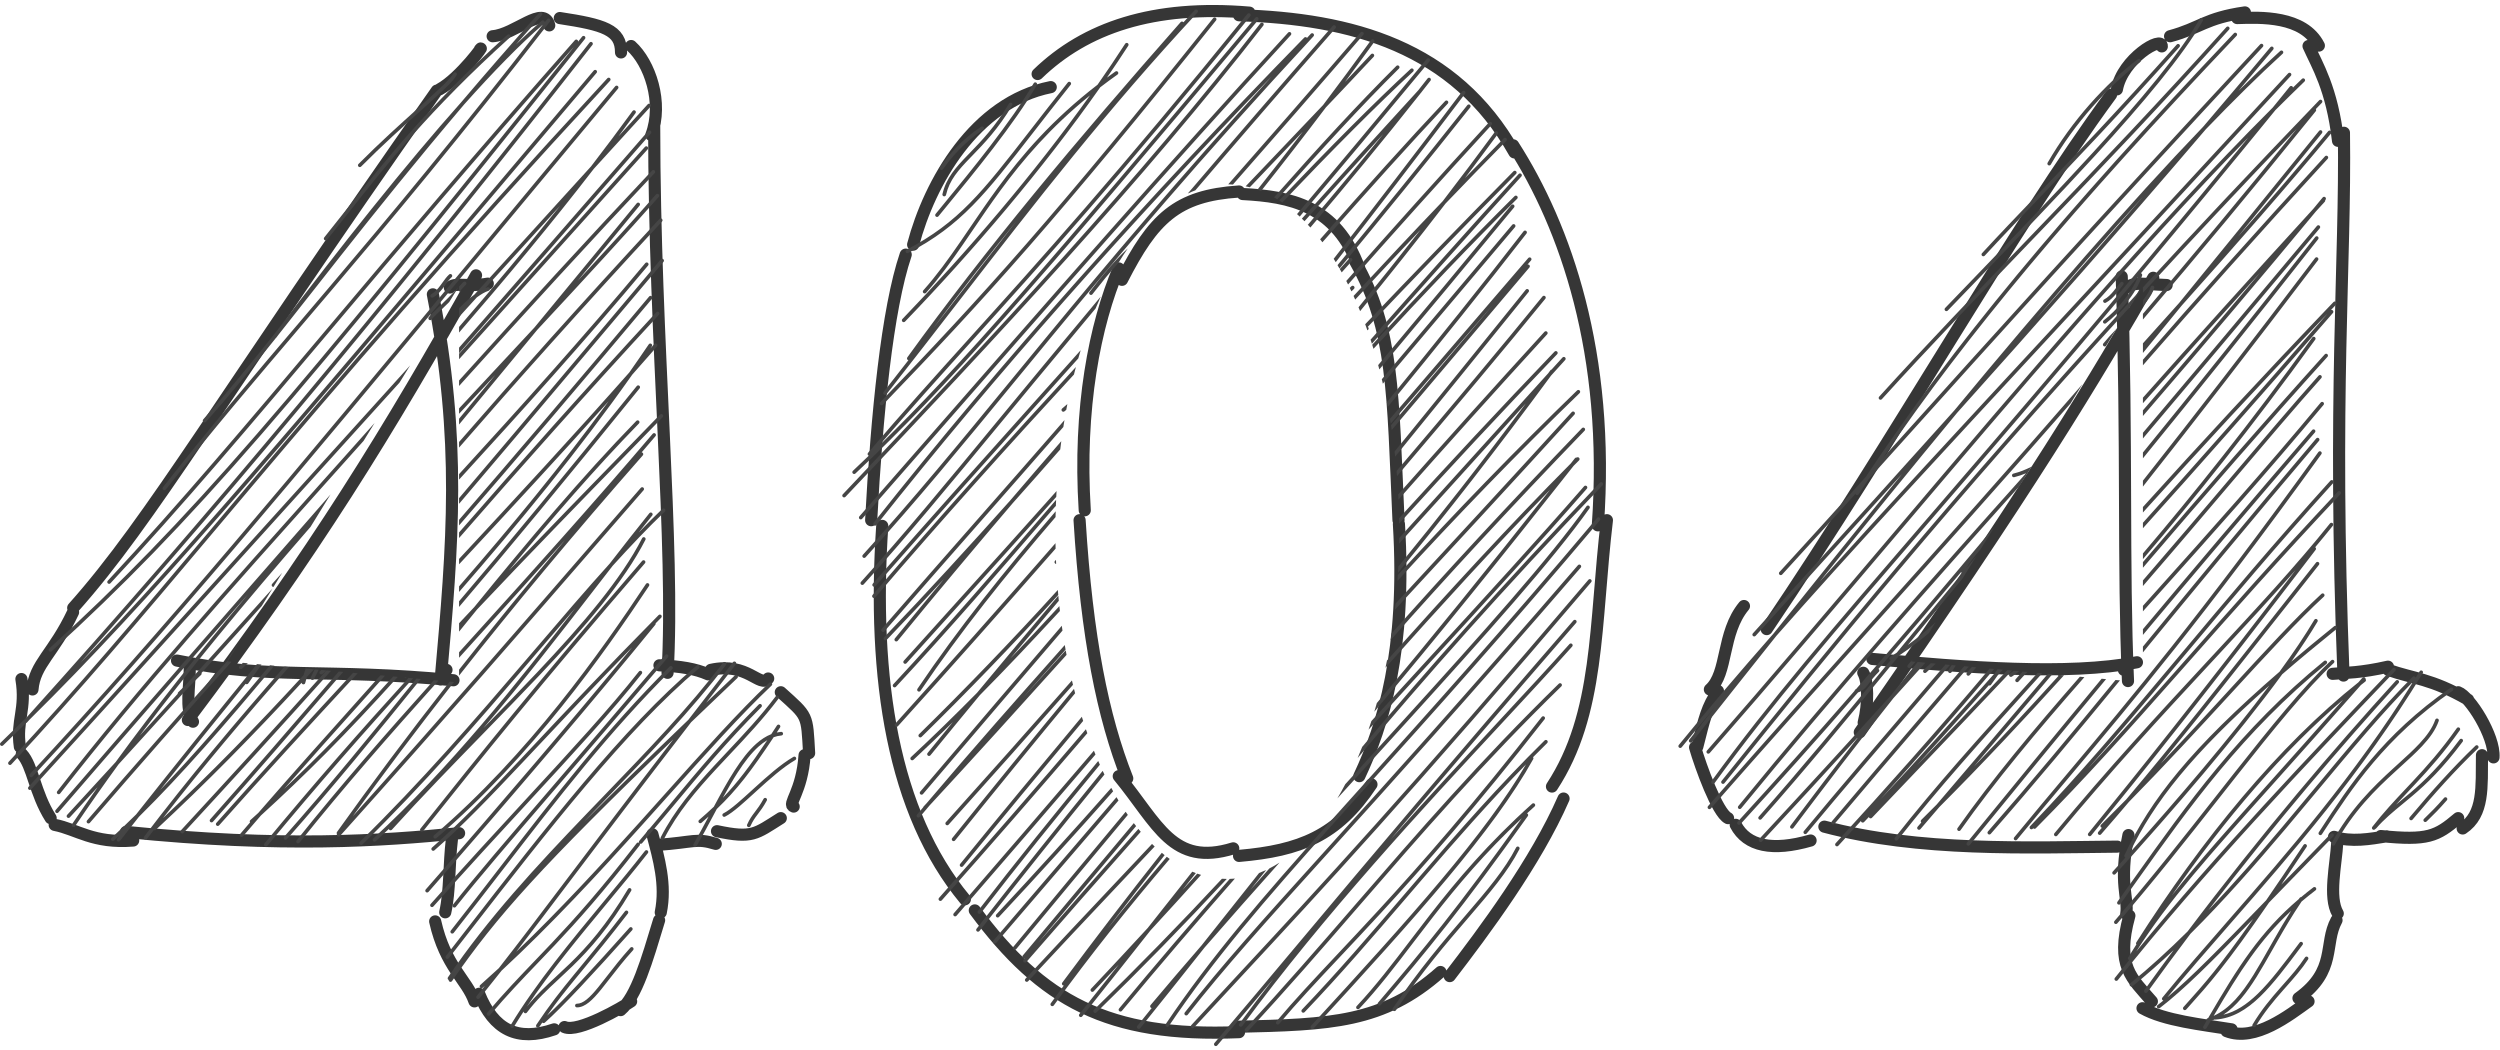 <svg width="476" height="200" viewBox="0 0 476 200" fill="none" xmlns="http://www.w3.org/2000/svg">
<path d="M105.52 195.987C98.463 198.408 93.981 196.049 91.222 189.211M105.52 195.987V195.987ZM90.34 190.661C88.915 186.545 84.788 184.026 82.858 175.435M84.775 173.703C85.701 169.614 85.456 164.566 86.052 159.737M87.413 158.642C72.578 160.112 53.923 161.407 23.994 158.396M25.357 160.034C17.758 160.648 14.63 157.879 10.412 157.057M9.644 155.773C6.572 150.883 6.258 145.816 4.16 143.55M3.785 142.191C3.046 137.132 5.045 135.117 4.079 129.29M6.182 131.271C6.589 126.403 10.203 124.436 13.912 116.562M13.938 115.749C28.983 98.901 41.935 75.859 83.171 17.253M83.682 17.02C87.737 14.798 92.554 7.993 91.37 9.419M93.802 6.899C98.077 6.584 103.553 0.791 104.576 4.833M106.585 3.437C114.909 4.709 118.267 5.657 118.246 9.982M120.168 8.764C123.714 11.96 126.329 19.513 124.016 25.729M124.557 24.012C124.568 65.473 128.533 104.017 127.104 128.106M125.559 126.675C129.643 126.875 132.415 127.332 134.839 128.394M135.348 127.543C142.358 125.987 144.676 131.066 146.262 129.188M148.664 131.804C153.9 136.538 153.626 135.91 154.055 143.394M153.192 143.788C152.716 150.782 149.862 153.146 151.116 153.572M148.664 155.773C143.836 158.807 143.26 159.688 136.517 158.26M136.279 160.671C132.481 159.521 132.259 160.363 125.223 160.867M124.22 158.852C125.424 163.399 126.893 168.435 125.809 173.728M125.494 175.214C123.164 182.903 121.206 189.741 118.164 192.325M120.168 190.661C118.609 191.751 110.073 196.708 107.482 195.551M83.905 129.378C86.236 103.197 87.879 83.986 82.418 56.043M85.653 54.745C86.591 53.672 89.009 54.713 92.874 54.007M90.638 52.425C74.01 82.117 59.827 105.174 35.773 137.085M36.742 137.413C35.194 134.661 36.162 131.136 36.138 126.679M33.703 125.774C51.526 129.452 62.102 127.182 86.343 129.522M235.913 196.52C210.882 197.563 198.32 190.499 185.601 173.342M235.913 196.52V196.52ZM183.714 171.22C170.053 154.736 166.029 129.332 167.98 100.13M165.871 99.046C166.946 78.896 168.931 58.832 172.448 48.481M173.861 46.581C176.978 34.793 185.56 19.485 200.061 16.587M197.563 14.09C206.662 5.279 219.613 0.865 237.881 2.407M235.913 2.905C257.309 3.552 276.975 8.856 288.346 29.018M288.112 27.672C298.035 43.15 306.572 67.234 304.23 100.023M305.956 99.046C303.603 118.887 304.585 135.893 295.497 149.758M297.7 152.044C292.44 164.105 282.613 177.291 276.027 185.85M274.264 185.068C263.337 194.772 253.261 195.084 235.516 195.496M235.913 162.964C247.523 161.951 254.619 159.159 261.127 149.354M235.913 162.964V162.964ZM258.817 147.783C263.389 138.069 267.808 123.804 266.354 99.784M266.274 99.046C265.188 74.899 265.372 62.694 258.075 49.855M258.817 51.109C254.468 39.031 245.483 37.419 236.6 36.941M235.913 36.461C224.011 37.245 219.614 41.585 213.627 53.277M213.01 51.109C208.478 61.804 205.309 77.642 206.536 97.158M205.553 99.046C206.938 121.438 209.978 136.492 214.626 148.214M213.01 147.783C220.497 156.889 223.24 165.108 234.809 161.527M424.897 195.987C419.331 195.084 412.09 194.333 407.933 191.968M424.897 195.987V195.987ZM409.717 190.661C405.891 186.221 402.768 183.987 405.434 174.34M404.837 174.034C405.32 171.011 403.34 168.302 405.257 158.998M403.116 161.2C386.198 161.359 365.347 162.181 347.361 157.395M344.735 160.034C337.497 162.121 332.624 161.138 330.479 157.048M329.022 155.773C326.981 154.757 323.796 145.942 322.739 142.288M323.163 142.191C324.562 136.635 325.015 134.61 327.094 131.556M325.56 131.271C329.036 128.174 327.754 120.558 332.05 115.387M336.376 119.78C361.259 82.984 382.962 43.849 401.944 18.029M403.059 17.02C404.115 11.235 411.721 6.674 411.609 8.833M413.179 6.899C418.961 5.339 419.835 3.459 427.428 2.364M425.963 3.437C430.38 3.297 438.593 2.941 441.511 8.68M439.545 8.764C441.154 12.382 444.019 16.851 445.163 26.814M446.286 25.281C446.624 50.443 444.115 75.216 446.204 128.628M444.137 128.299C446.678 128.078 449.465 128.12 454.668 126.939M454.725 127.543C459.41 129.215 462.936 129.173 469.927 133.217M468.041 131.804C470.265 132.597 475.036 140.175 474.762 144.203M472.569 143.788C472.497 149.865 472.983 155.007 468.893 157.74M468.041 155.773C463.931 159.256 462.256 160.075 453.305 159.183M454.405 159.236C451.25 159.738 447.723 160.387 444.402 159.336M445.015 160.416C444.768 164.664 443.31 170.848 445.107 173.925M444.871 175.214C442.415 179.739 444.97 184.766 437.629 190.054M439.545 190.661C435.95 193.224 429.367 198.46 423.938 196.33M405.17 129.672C404.206 107.656 405.038 84.64 403.978 52.655M404.835 54.794C406.517 53.582 408.08 54.106 412.527 54.269M409.976 52.888C399.285 71.568 386.691 92.649 354.102 139.42M354.847 137.583C355.788 133.928 355.67 129.644 354.764 128.095M356.493 125.462C374.256 127.081 393.719 128.627 406.873 126.097M85.013 127.543V127.543ZM404.391 127.543V127.543Z" stroke="#363636" stroke-width="2.312" stroke-linecap="round"/>
<path fill-rule="evenodd" clip-rule="evenodd" d="M103.181 2.88C103.31 2.736 103.297 2.514 103.153 2.386C103.009 2.257 102.788 2.27 102.659 2.414C97.249 8.48 92.337 14.139 87.835 19.441C77.243 31.311 64.868 46.914 52.529 63.229C47.761 69.23 43.305 74.683 38.694 79.857C38.566 80.001 38.579 80.223 38.723 80.351C38.867 80.48 39.089 80.467 39.217 80.323C43.654 75.343 47.949 70.105 52.51 64.378C52.545 64.356 52.576 64.328 52.603 64.293L53.082 63.659C55.275 60.899 57.533 58.024 59.902 55.01L59.902 55.009C61.515 52.956 63.179 50.838 64.908 48.647C71.51 40.282 79.066 30.849 88.368 19.895C93.972 13.614 99.07 8.388 103.389 4.664C86.838 26.004 73.896 41.48 62.578 54.82C60.732 56.995 58.93 59.114 57.161 61.193L57.16 61.195C47.915 72.06 39.611 81.821 31.022 92.78C30.903 92.932 30.93 93.152 31.082 93.272C31.234 93.391 31.454 93.364 31.573 93.212C40.153 82.264 48.447 72.516 57.691 61.651L57.697 61.644C59.464 59.566 61.266 57.448 63.112 55.273C74.612 41.719 87.789 25.958 104.725 4.084C104.843 3.931 104.815 3.711 104.662 3.593C104.509 3.474 104.29 3.502 104.171 3.655L103.717 4.242C103.722 4.155 103.695 4.066 103.633 3.994C103.508 3.847 103.287 3.83 103.14 3.956C101.607 5.268 99.975 6.77 98.258 8.443C99.852 6.627 101.492 4.773 103.181 2.88ZM97.082 7.142C97.225 7.013 97.237 6.791 97.107 6.648C96.978 6.504 96.756 6.493 96.613 6.622C81.287 20.455 73.037 30.912 65.455 40.521L65.454 40.522C64.206 42.104 62.975 43.663 61.735 45.211C61.614 45.362 61.638 45.582 61.789 45.703C61.94 45.824 62.16 45.8 62.281 45.649C63.524 44.097 64.757 42.536 66.006 40.952C73.585 31.347 81.802 20.933 97.082 7.142ZM111.384 7.402C111.504 7.251 111.48 7.031 111.329 6.91C111.177 6.79 110.957 6.814 110.837 6.965L110.069 7.927C110.084 7.815 110.045 7.697 109.954 7.617C109.809 7.489 109.588 7.502 109.46 7.647C90.681 28.904 75.644 46.733 62.349 62.495C47.119 80.552 34.177 95.897 20.517 110.578C20.385 110.719 20.393 110.941 20.535 111.073C20.676 111.204 20.897 111.196 21.029 111.055C34.691 96.372 47.655 81.002 62.901 62.927L62.901 62.927L62.901 62.926C76.046 47.342 90.888 29.746 109.335 8.847C55.098 76.769 35.857 99.359 9.366 123.488C9.223 123.619 9.213 123.84 9.343 123.983C9.473 124.126 9.695 124.136 9.838 124.006C36.619 99.611 56.002 76.785 111.384 7.402ZM112.801 8.544C112.92 8.392 112.894 8.172 112.741 8.053C112.589 7.934 112.369 7.961 112.25 8.113C72.923 58.428 39.471 98.406 5.166 136.487C3.491 138.143 1.807 139.785 0.107 141.422C-0.032 141.556 -0.036 141.777 0.098 141.917C0.232 142.056 0.453 142.06 0.593 141.926C2.057 140.517 3.508 139.103 4.953 137.68C5.018 137.664 5.079 137.629 5.127 137.575L5.672 136.971C28.914 113.995 50.585 88.369 93.689 37.399L93.689 37.398C99.861 30.101 106.472 22.284 113.589 13.88C113.714 13.733 113.696 13.512 113.548 13.387C113.401 13.262 113.18 13.28 113.055 13.428C105.939 21.829 99.331 29.644 93.161 36.939L93.16 36.94C56.372 80.442 35.212 105.463 15.372 126.127C46.363 91.23 77.173 54.126 112.801 8.544ZM86.956 14.259C87.037 14.083 86.961 13.875 86.785 13.794C86.61 13.713 86.402 13.79 86.321 13.965C86.225 14.172 86.016 14.467 85.679 14.857C85.346 15.24 84.907 15.694 84.374 16.214C83.307 17.255 81.881 18.546 80.208 20.049L79.579 20.614L79.579 20.614C76.336 23.528 72.295 27.159 68.256 31.224C68.119 31.361 68.12 31.583 68.257 31.719C68.394 31.856 68.616 31.855 68.752 31.718C72.777 27.667 76.805 24.048 80.049 21.133L80.049 21.133L80.676 20.57C82.346 19.068 83.784 17.768 84.863 16.715C85.402 16.188 85.856 15.72 86.207 15.315C86.553 14.917 86.817 14.56 86.956 14.259ZM116.156 15.378C116.287 15.236 116.279 15.014 116.137 14.883C115.995 14.752 115.773 14.761 115.642 14.902C84.989 48.053 64.252 72.25 47.295 92.333C44.694 95.414 42.181 98.398 39.736 101.302L39.734 101.305L39.734 101.305C26.24 117.332 14.785 130.938 1.64 145.067C1.508 145.208 1.516 145.43 1.658 145.561C1.799 145.693 2.021 145.685 2.152 145.543C15.31 131.401 26.778 117.78 40.272 101.753C42.717 98.848 45.23 95.865 47.83 92.784C64.783 72.707 85.512 48.519 116.156 15.378ZM117.674 16.878C117.798 16.73 117.778 16.509 117.629 16.385C117.481 16.262 117.26 16.281 117.136 16.43C106.878 28.728 97.481 40.048 88.739 50.578L88.739 50.578C55.29 90.868 31.436 119.601 5.676 147.398C5.544 147.54 5.553 147.761 5.694 147.893C5.836 148.024 6.058 148.016 6.189 147.874C31.963 120.061 55.833 91.309 89.284 51.017L89.284 51.017C98.025 40.488 107.42 29.172 117.674 16.878ZM123.846 20.324C123.976 20.181 123.966 19.96 123.823 19.83C123.681 19.699 123.459 19.709 123.329 19.852C121.437 21.924 119.577 23.962 117.748 25.967C118.844 24.497 119.93 23.023 121.003 21.545C121.117 21.389 121.082 21.17 120.926 21.056C120.77 20.943 120.551 20.977 120.437 21.134C117.865 24.673 115.226 28.19 112.529 31.689C104.551 40.44 97.183 48.539 90.317 56.098C90.179 56.201 90.041 56.307 89.904 56.416C89.064 57.082 88.217 57.867 87.406 58.678V60.345C88.52 59.118 89.647 57.876 90.789 56.619C91.586 56.03 92.347 55.587 93.032 55.363C93.216 55.303 93.316 55.106 93.256 54.922C93.196 54.738 92.999 54.638 92.815 54.698C92.674 54.744 92.533 54.797 92.389 54.857C96.91 49.881 101.648 44.673 106.631 39.201C100.44 46.95 93.997 54.62 87.406 62.248V63.319C96.305 53.033 104.946 42.671 113.065 32.14C116.54 28.328 120.131 24.392 123.846 20.324ZM69.22 83.95L71.325 80.538C69.732 82.327 68.135 84.115 66.536 85.904C64.757 87.894 62.976 89.884 61.194 91.874L61.193 91.875L61.192 91.876C43.9 111.192 26.547 130.576 10.899 150.658C10.781 150.811 10.808 151.031 10.96 151.15C11.113 151.268 11.333 151.241 11.452 151.089C27.083 131.026 44.42 111.66 61.715 92.341L61.716 92.341L61.733 92.321C63.509 90.337 65.285 88.354 67.058 86.37C67.779 85.564 68.5 84.757 69.22 83.95ZM76.071 72.843L78.085 69.579C69.356 79.209 61.468 87.932 54.135 96.048C51.048 99.465 48.059 102.773 45.148 105.997C30.899 121.772 18.494 135.507 5.429 149.824C5.298 149.967 5.308 150.188 5.451 150.318C5.594 150.449 5.815 150.438 5.946 150.296C19.013 135.977 31.42 122.24 45.669 106.464C48.58 103.241 51.568 99.933 54.654 96.517C61.271 89.194 68.34 81.376 76.071 72.843ZM87.406 55.589C87.814 55.16 88.248 54.696 88.709 54.195C88.84 54.052 88.83 53.831 88.688 53.7C88.546 53.569 88.324 53.578 88.193 53.721C87.921 54.017 87.659 54.299 87.406 54.569V55.589ZM87.224 54.762L85.53 57.509C85.027 58.009 84.584 58.439 84.195 58.812C83.999 59.002 83.817 59.175 83.649 59.335C83.361 59.61 83.115 59.845 82.903 60.053C82.567 60.383 82.339 60.626 82.192 60.822C82.076 60.976 81.856 61.008 81.701 60.892C81.547 60.776 81.516 60.556 81.632 60.402C81.813 60.159 82.075 59.885 82.412 59.554C82.627 59.343 82.88 59.102 83.171 58.824L83.171 58.824L83.171 58.823C83.339 58.664 83.518 58.492 83.71 58.308C84.585 57.467 85.74 56.336 87.224 54.762ZM62.94 94.132L59.125 100.317C46.422 114.946 35.968 127.591 26.602 140.071C29.024 137.411 31.435 134.754 33.836 132.101C33.819 131.99 33.855 131.874 33.943 131.792C34.447 131.32 34.899 130.879 35.31 130.472C40.886 124.304 46.41 118.159 51.886 112.053L49.816 115.408C46.026 119.631 42.212 123.872 38.373 128.125C38.422 128.256 38.389 128.41 38.278 128.508C37.889 128.856 37.436 129.316 36.873 129.889L36.726 130.039C36.449 130.32 36.147 130.626 35.818 130.953C31.432 135.804 27.013 140.67 22.558 145.544C19.725 149.439 16.981 153.344 14.292 157.314C14.183 157.474 13.966 157.516 13.806 157.408C13.646 157.299 13.604 157.082 13.712 156.922C15.314 154.556 16.936 152.214 18.584 149.883C16.827 151.798 15.064 153.713 13.296 155.63C13.165 155.772 12.943 155.781 12.801 155.649C12.659 155.518 12.65 155.297 12.781 155.155C15.876 151.802 18.954 148.449 22.015 145.1C29.547 134.749 37.711 124.466 47.166 113.219C34.527 127.677 22.618 141.352 11.124 154.687C10.998 154.833 10.777 154.849 10.631 154.723C10.484 154.597 10.468 154.376 10.594 154.23C26.905 135.305 44.056 115.694 62.94 94.132ZM45.695 122.09C44.939 123.183 44.203 124.28 43.491 125.38C43.436 125.465 43.422 125.566 43.446 125.657C34.624 135.486 25.606 145.708 16.579 156.21C16.453 156.357 16.469 156.578 16.616 156.704C16.763 156.83 16.984 156.813 17.11 156.667C26.169 146.126 35.221 135.867 44.074 126.004L43.322 125.936L45.695 122.09ZM46.247 126.202C46.035 126.399 45.822 126.595 45.609 126.791C45.466 126.922 45.457 127.144 45.588 127.286C45.719 127.428 45.94 127.437 46.083 127.306C46.451 126.967 46.819 126.627 47.185 126.287L46.247 126.202ZM48.921 126.445C40.813 136.383 33.342 145.656 25.92 155.061C24.384 156.578 22.831 158.065 21.249 159.53C21.107 159.661 21.099 159.883 21.23 160.025C21.361 160.167 21.583 160.175 21.724 160.044C22.072 159.722 22.418 159.399 22.763 159.075L22.289 159.679C22.17 159.831 22.197 160.051 22.349 160.171C22.501 160.29 22.721 160.263 22.84 160.111C24.041 158.578 25.242 157.052 26.443 155.529C34.766 147.311 42.627 138.209 52.25 126.748L51.401 126.67C43.682 135.859 37.101 143.515 30.491 150.418C35.768 143.778 41.123 137.133 46.764 130.2C46.77 130.205 46.776 130.209 46.783 130.214C46.942 130.323 47.16 130.282 47.27 130.123C48.106 128.904 48.945 127.705 49.785 126.524L48.921 126.445ZM54.16 126.921C44.865 137.485 35.91 148.155 27.435 159.303C27.318 159.457 27.348 159.676 27.502 159.793C27.656 159.91 27.875 159.88 27.992 159.726C28.421 159.163 28.85 158.601 29.281 158.04C29.409 158.108 29.571 158.092 29.683 157.987C39.111 149.239 48.13 140.065 57.427 129.991C57.441 130.133 57.542 130.258 57.688 130.295C57.875 130.344 58.066 130.231 58.114 130.044C58.213 129.66 58.316 129.282 58.423 128.91C58.873 128.419 59.325 127.927 59.777 127.432L58.19 127.288C58.053 127.705 57.921 128.128 57.796 128.557C48.803 138.338 40.092 147.263 31.041 155.762C38.697 145.92 46.724 136.421 55.023 127L54.16 126.921ZM59.923 127.445C59.663 127.944 59.413 128.449 59.175 128.961C59.094 129.137 59.17 129.345 59.345 129.426C59.521 129.508 59.729 129.432 59.81 129.256C60.084 128.666 60.374 128.086 60.678 127.514L59.923 127.445ZM61.194 127.561C61.108 127.643 61.021 127.725 60.935 127.806C60.794 127.938 60.788 128.16 60.92 128.301C61.053 128.441 61.274 128.448 61.415 128.316C61.648 128.096 61.882 127.872 62.116 127.645L61.194 127.561ZM62.156 127.648C52.299 138.657 43.322 148.467 34.44 158.101C34.309 158.244 34.318 158.465 34.46 158.596C34.602 158.727 34.824 158.718 34.955 158.576C43.943 148.826 53.028 138.897 63.025 127.727L62.156 127.648ZM87.406 100.044V98.975C98.042 86.706 109.91 72.786 123.595 56.454C123.72 56.306 123.94 56.286 124.088 56.41C124.237 56.535 124.256 56.755 124.132 56.904C110.216 73.51 98.18 87.623 87.406 100.044ZM64.494 127.861C55.943 137.787 47.867 147.148 40.017 156.004C39.889 156.148 39.902 156.37 40.046 156.498C40.191 156.626 40.412 156.613 40.541 156.468C48.498 147.491 56.681 138.003 65.351 127.939L64.494 127.861ZM87.406 102.44V101.375C98.805 88.311 111.182 74.369 124.961 59.448C125.092 59.306 125.313 59.297 125.455 59.428C125.598 59.559 125.606 59.781 125.475 59.923C111.485 75.073 98.945 89.208 87.406 102.44ZM67.222 128.109C58.408 137.618 49.664 147.149 41.194 156.684C41.066 156.829 41.079 157.05 41.224 157.178C41.368 157.307 41.59 157.294 41.718 157.149C50.301 147.487 59.166 137.827 68.103 128.189L67.222 128.109ZM87.406 107.445V106.417C98.478 94.514 109.417 82.668 119.82 70.914C121.069 69.143 122.306 67.357 123.528 65.555C123.636 65.395 123.854 65.353 124.014 65.462C124.174 65.57 124.215 65.788 124.107 65.948C124.013 66.086 123.92 66.223 123.826 66.361C124.074 66.078 124.321 65.795 124.567 65.513C124.694 65.367 124.915 65.352 125.061 65.479C125.207 65.606 125.222 65.827 125.095 65.973C123.533 67.763 121.957 69.555 120.369 71.349C110.064 85.954 98.865 99.539 87.406 112.71V111.643C97.233 100.328 106.857 88.708 115.883 76.388C106.665 86.684 97.082 97.044 87.406 107.445ZM72.43 128.582C71.093 130.077 69.756 131.57 68.42 133.062L68.413 133.07C61.945 140.292 55.498 147.492 49.18 154.778C48.677 155.236 48.172 155.694 47.665 156.152C47.536 156.268 47.514 156.458 47.604 156.599C46.975 157.329 46.347 158.06 45.72 158.792C45.595 158.939 45.612 159.16 45.759 159.285C45.906 159.411 46.126 159.394 46.252 159.247C47.391 157.917 48.534 156.591 49.682 155.267C58.059 147.626 65.914 139.791 75.736 128.883L74.865 128.804C67.139 137.368 60.628 144.026 54.099 150.208C58.986 144.647 63.937 139.118 68.903 133.573C70.367 131.937 71.833 130.301 73.299 128.661L72.43 128.582ZM87.406 114.481V115.558C96.628 104.784 107.671 91.396 121.786 73.942C121.908 73.792 121.884 73.572 121.734 73.45C121.584 73.328 121.363 73.352 121.242 73.502C107.398 90.62 96.513 103.823 87.406 114.481ZM77.459 129.039L76.978 128.996C77.028 129.053 77.098 129.095 77.18 129.11C77.282 129.128 77.383 129.1 77.459 129.039ZM77.784 129.069L78.659 129.149C69.49 139.185 60.319 149.64 50.89 161.054C50.767 161.203 50.546 161.224 50.397 161.101C50.248 160.978 50.227 160.757 50.35 160.608C59.664 149.333 68.727 138.993 77.784 129.069ZM79.282 129.205C71.027 139.413 62.685 149.629 54.106 159.31C53.978 159.455 53.991 159.676 54.136 159.805C54.281 159.933 54.502 159.919 54.63 159.775C63.321 149.967 71.768 139.612 80.121 129.281L79.282 129.205ZM87.406 120.267V118.668C88.368 117.641 89.331 116.617 90.295 115.594C100.519 103.026 110.712 90.851 121.158 80.137C121.293 79.999 121.514 79.996 121.653 80.131C121.791 80.266 121.794 80.487 121.659 80.626C113.295 89.204 105.09 98.725 96.893 108.645C104.458 100.726 112.136 92.843 120.063 84.702L120.067 84.698C121.922 82.794 123.79 80.876 125.673 78.94C125.808 78.802 126.029 78.799 126.168 78.933C126.306 79.068 126.31 79.29 126.175 79.428C124.295 81.36 122.431 83.275 120.58 85.175L120.568 85.188C110.331 95.699 100.515 105.778 90.822 116.056C90.005 117.06 89.188 118.067 88.371 119.075C88.049 119.472 87.728 119.87 87.406 120.267ZM82.615 129.508C73.496 139.668 64.918 149.452 56.476 160.009C56.355 160.16 56.38 160.381 56.531 160.501C56.682 160.622 56.902 160.597 57.023 160.447C65.56 149.77 74.238 139.883 83.485 129.587L82.615 129.508ZM87.406 125.233V124.188C87.525 124.056 87.644 123.924 87.764 123.792C89.011 122.41 90.269 121.019 91.539 119.613L91.559 119.591C101.561 108.528 112.306 96.641 124.275 82.589C124.401 82.441 124.622 82.424 124.769 82.549C124.916 82.674 124.934 82.895 124.808 83.043C123.923 84.081 123.045 85.108 122.174 86.124C122.24 86.133 122.305 86.16 122.359 86.208C122.504 86.336 122.518 86.557 122.391 86.702C109.287 101.602 97.643 115.641 87.406 128.637V127.507C93.617 119.638 100.34 111.391 107.588 102.805C102.194 108.871 97.044 114.568 92.079 120.061L92.078 120.061L92.068 120.072C90.795 121.481 89.533 122.876 88.283 124.261C87.99 124.586 87.698 124.91 87.406 125.233ZM85.617 129.781C77.594 140.012 70.452 149.585 64.163 158.409C64.078 158.529 64.079 158.686 64.154 158.803C64.095 158.937 64.125 159.1 64.241 159.204C64.385 159.333 64.606 159.322 64.735 159.178C84.407 137.28 101.293 117.814 113.38 103.879C116.841 99.889 119.909 96.352 122.536 93.342C122.663 93.196 122.648 92.975 122.503 92.848C122.357 92.721 122.136 92.736 122.009 92.882C119.38 95.894 116.311 99.432 112.849 103.423L112.848 103.424C101.373 116.653 85.58 134.86 67.183 155.401C72.928 147.442 79.344 138.906 86.447 129.856L85.617 129.781ZM87.406 95.926V94.847C94.269 86.794 101.547 78.156 109.426 68.804C114.608 62.654 120.049 56.196 125.803 49.393C125.928 49.245 126.149 49.227 126.297 49.352C126.444 49.477 126.463 49.697 126.338 49.845C120.585 56.646 115.145 63.103 109.964 69.253C101.88 78.847 94.428 87.691 87.406 95.926ZM87.406 91.314C99.224 78.395 111.304 65.016 123.404 50.544C123.528 50.395 123.508 50.175 123.36 50.05C123.212 49.926 122.991 49.946 122.867 50.094C110.952 64.346 99.056 77.535 87.406 90.276V91.314ZM87.406 85.219C98.081 72.93 110.705 58.754 126.055 42.176C126.186 42.035 126.178 41.813 126.036 41.682C125.894 41.55 125.673 41.559 125.541 41.701C110.438 58.012 97.973 71.999 87.406 84.152V85.219ZM87.406 80.829C92.085 75.167 97.028 69.185 102.282 62.818C111.324 53.095 119.193 44.559 125.438 37.481C125.566 37.336 125.552 37.115 125.407 36.987C125.262 36.859 125.041 36.873 124.913 37.018C120.645 41.856 115.617 47.375 109.972 53.491C113.75 48.907 117.68 44.132 121.779 39.146C121.901 38.997 121.88 38.776 121.731 38.653C121.581 38.531 121.361 38.552 121.238 38.702C114.284 47.161 107.813 55.014 101.755 62.357C98.863 65.467 95.851 68.698 92.733 72.043C90.989 73.914 89.213 75.82 87.406 77.76V78.787C89.386 76.661 91.331 74.574 93.237 72.53L93.239 72.528L94.282 71.408C91.927 74.259 89.636 77.031 87.406 79.73V80.829ZM87.406 73.49V72.444C99.846 58.65 112.072 45.261 124.143 32.481C124.275 32.341 124.497 32.335 124.637 32.467C124.778 32.6 124.784 32.822 124.652 32.962C112.412 45.922 100.018 59.499 87.406 73.49ZM53.736 109.053C53.085 109.768 52.444 110.475 51.817 111.174C51.687 111.317 51.699 111.539 51.843 111.668C51.907 111.726 51.987 111.756 52.068 111.758L53.736 109.053ZM87.406 68.396C92.577 62.629 98.056 56.537 103.882 50.059L103.886 50.054C109.971 43.289 116.434 36.103 123.317 28.43C123.447 28.286 123.435 28.065 123.291 27.936C123.147 27.806 122.925 27.819 122.796 27.962C115.912 35.637 109.448 42.824 103.361 49.592L103.358 49.595C97.729 55.854 92.423 61.753 87.406 67.348V68.396ZM87.406 67.257V66.194C98.713 53.273 110.662 39.597 123.403 24.953C123.53 24.807 123.751 24.792 123.897 24.919C124.043 25.046 124.058 25.267 123.931 25.413C110.991 40.286 98.868 54.159 87.406 67.257ZM85.987 52.78C86.132 52.651 86.144 52.429 86.015 52.285C85.886 52.142 85.665 52.129 85.52 52.258C85.057 52.673 84.643 53.251 84.238 53.815L84.238 53.815C84.13 53.966 84.023 54.116 83.915 54.262C83.387 54.977 82.834 55.627 82.117 56.02C81.947 56.113 81.885 56.325 81.978 56.495C82.07 56.665 82.283 56.727 82.453 56.634C83.313 56.163 83.942 55.403 84.478 54.678C84.603 54.509 84.722 54.344 84.837 54.183L84.837 54.183C85.234 53.63 85.587 53.139 85.987 52.78ZM126.587 97.402C126.727 97.269 126.732 97.047 126.598 96.907C126.464 96.768 126.243 96.763 126.103 96.897C124.622 98.317 123.124 99.816 121.608 101.387C122.472 100.294 123.331 99.214 124.187 98.151C124.308 98 124.284 97.78 124.133 97.659C123.982 97.537 123.762 97.561 123.641 97.712C121.166 100.79 118.66 103.995 116.106 107.288C111.537 112.333 106.786 117.89 101.793 123.729L101.793 123.729C101.183 124.443 100.569 125.161 99.951 125.883C90.487 136.944 80.143 148.905 68.517 160.289C68.379 160.424 68.376 160.646 68.511 160.784C68.647 160.922 68.868 160.924 69.007 160.789C80.658 149.382 91.019 137.399 100.483 126.338C101.098 125.62 101.709 124.905 102.316 124.194L102.317 124.194C104.771 121.323 107.166 118.523 109.507 115.82C98.17 130.457 85.743 146.097 71.074 159.653C70.932 159.784 70.923 160.006 71.054 160.148C71.185 160.29 71.407 160.299 71.549 160.167C72.381 159.399 73.206 158.623 74.023 157.841C74.041 157.9 74.075 157.954 74.123 157.998C74.267 158.128 74.488 158.117 74.618 157.974C80.382 151.601 86.402 145.423 92.216 139.456L92.216 139.456C95.84 135.738 99.383 132.101 102.735 128.551C111.447 119.323 118.855 110.684 122.888 102.784C122.976 102.612 122.908 102.401 122.735 102.313C122.563 102.225 122.352 102.293 122.265 102.466C118.282 110.267 110.94 118.84 102.226 128.07C98.985 131.503 95.554 135.027 92.04 138.633C99.566 129.836 106.506 120.853 113.089 112.332C114.286 110.783 115.472 109.249 116.646 107.734C120.056 103.969 123.361 100.494 126.587 97.402ZM122.8 107.241C122.926 107.095 122.91 106.874 122.763 106.748C122.617 106.622 122.396 106.638 122.27 106.784C102.108 130.173 91.481 143.43 80.048 157.781C79.927 157.932 79.952 158.153 80.103 158.273C80.254 158.393 80.475 158.369 80.595 158.217C92.025 143.87 102.647 130.62 122.8 107.241ZM123.572 111.568C123.679 111.407 123.635 111.19 123.474 111.083C123.313 110.976 123.096 111.02 122.989 111.181C114.435 124.056 100.716 143.542 82.638 159.048C82.492 159.173 82.475 159.394 82.6 159.541C82.726 159.688 82.947 159.705 83.094 159.579C101.249 144.007 115.012 124.453 123.572 111.568ZM125.893 117.607C126.028 117.47 126.027 117.248 125.889 117.112C125.752 116.976 125.53 116.978 125.394 117.115C115.164 127.474 107.693 135.428 101.623 141.891L101.612 141.903C100.744 142.827 99.905 143.72 99.091 144.586C92.575 151.51 87.643 156.648 82.251 161.381C82.105 161.509 82.091 161.73 82.219 161.875C82.346 162.021 82.567 162.035 82.713 161.908C88.133 157.15 93.086 151.989 99.6 145.066C100.418 144.196 101.261 143.299 102.133 142.371L102.133 142.37L102.134 142.37C107.05 137.135 112.881 130.927 120.352 123.256C109.719 136.181 95.045 153.403 81.062 169.352C80.934 169.497 80.949 169.719 81.094 169.846C81.24 169.973 81.461 169.959 81.588 169.814C97.364 151.82 114.019 132.206 124.766 118.962C124.834 118.878 124.857 118.774 124.838 118.676C125.186 118.323 125.538 117.966 125.893 117.607ZM127.179 125.156C127.304 125.009 127.287 124.788 127.14 124.663C126.993 124.537 126.772 124.555 126.646 124.702C118.007 134.837 111.207 142.749 105.723 149.13L105.723 149.131C96.152 160.268 90.588 166.742 86.244 172.235C86.124 172.387 86.15 172.607 86.302 172.727C86.453 172.847 86.674 172.821 86.793 172.669C91.128 167.187 96.678 160.729 106.238 149.606C111.722 143.224 118.527 135.306 127.179 125.156ZM140.105 126.512C140.224 126.359 140.196 126.14 140.044 126.021C139.891 125.902 139.671 125.93 139.553 126.083C136.516 129.991 133.695 133.637 131.065 137.048C123.03 144.753 116.553 151.072 111.187 156.478C111.499 156.152 111.811 155.826 112.123 155.501C113.255 154.323 114.386 153.148 115.513 151.978L115.516 151.975L115.516 151.975C123.706 143.475 131.71 135.168 138.231 126.597C138.348 126.443 138.318 126.224 138.165 126.107C138.011 125.989 137.791 126.019 137.674 126.173C131.18 134.709 123.206 142.985 115.013 151.489C113.884 152.66 112.752 153.836 111.618 155.017C102.262 164.766 92.853 174.891 85.294 186.075C85.186 186.235 85.228 186.453 85.388 186.561C85.4 186.569 85.412 186.576 85.425 186.583C85.418 186.701 85.471 186.82 85.576 186.891C85.735 187.001 85.953 186.96 86.063 186.801C94.48 174.536 103.298 164.756 128.191 140.781C119.71 151.811 113.341 160.234 108.116 167.145L108.115 167.146C102.923 174.012 98.86 179.386 94.976 184.34C93.804 185.425 92.624 186.495 91.437 187.547C91.293 187.676 91.279 187.897 91.407 188.042C91.536 188.186 91.757 188.199 91.902 188.071C92.039 187.95 92.176 187.828 92.312 187.706C91.795 188.354 91.276 188.998 90.755 189.642C90.633 189.792 90.657 190.012 90.807 190.134C90.957 190.256 91.177 190.232 91.299 190.082C92.703 188.348 94.086 186.61 95.492 184.817C104.979 176.033 113.975 166.283 122.228 157.11C123.878 155.277 125.498 153.467 127.086 151.693L127.087 151.691L127.088 151.691C134.446 143.469 141.119 136.011 146.925 130.522C147.065 130.389 147.072 130.168 146.939 130.027C146.806 129.887 146.584 129.881 146.444 130.014C140.615 135.525 133.916 143.01 126.558 151.233L126.557 151.234L126.553 151.238C124.968 153.009 123.352 154.815 121.708 156.642C114.414 164.748 106.553 173.291 98.293 181.214C101.377 177.218 104.696 172.828 108.678 167.562L108.681 167.557L108.684 167.554C114.479 159.89 121.676 150.372 131.587 137.517C134.335 134.883 137.264 132.086 140.394 129.107C140.534 128.974 140.54 128.753 140.406 128.613C140.273 128.473 140.052 128.467 139.912 128.6C138.021 130.4 136.203 132.133 134.454 133.804C136.251 131.479 138.133 129.051 140.105 126.512ZM133.089 127.256C133.237 127.132 133.255 126.911 133.131 126.763C133.006 126.615 132.785 126.597 132.638 126.721C118.659 138.518 103.82 157.64 88.739 177.073L88.739 177.073L88.737 177.075C87.46 178.721 86.18 180.37 84.899 182.017C84.781 182.169 84.808 182.389 84.96 182.508C85.113 182.626 85.333 182.599 85.452 182.446C86.727 180.807 88.001 179.166 89.272 177.528L89.278 177.52C104.377 158.065 119.171 139.003 133.089 127.256ZM127.985 127.409C128.122 127.273 128.123 127.051 127.987 126.914C127.851 126.777 127.629 126.776 127.492 126.912C115.528 138.785 105.766 151.437 95.127 165.224L95.126 165.225C92.121 169.119 89.046 173.104 85.832 177.188C85.712 177.34 85.739 177.56 85.89 177.68C86.042 177.799 86.262 177.773 86.382 177.621C89.606 173.524 92.688 169.531 95.697 165.632L95.697 165.632C106.331 151.851 116.057 139.247 127.985 127.409ZM122.2 128.283C122.32 128.132 122.294 127.912 122.143 127.792C121.991 127.672 121.771 127.698 121.651 127.849C116.083 134.895 108.704 142.894 100.118 152.201L100.118 152.201L100.117 152.201C94.53 158.257 88.432 164.867 81.989 172.13C81.861 172.274 81.874 172.495 82.019 172.624C82.163 172.752 82.385 172.739 82.513 172.594C88.929 165.362 95.017 158.763 100.602 152.709L100.602 152.708C109.207 143.381 116.618 135.347 122.2 128.283ZM148.249 133.002C148.366 132.848 148.335 132.628 148.18 132.512C148.026 132.396 147.806 132.426 147.69 132.581C144.811 136.402 141.625 139.787 138.491 143.115L138.491 143.115C137.644 144.015 136.8 144.912 135.968 145.811C132.065 150.028 128.411 154.312 125.812 159.399C125.724 159.571 125.792 159.782 125.964 159.87C126.137 159.958 126.347 159.89 126.435 159.717C128.988 154.721 132.586 150.496 136.482 146.287C137.305 145.397 138.142 144.507 138.986 143.612L138.987 143.61C142.124 140.278 145.344 136.857 148.249 133.002ZM144.965 134.626C145.101 134.488 145.1 134.267 144.963 134.131C144.826 133.995 144.604 133.996 144.468 134.133C137.718 140.943 133.149 146.427 127.627 153.052L127.627 153.053C125.803 155.242 123.875 157.556 121.73 160.083C121.638 160.191 121.623 160.339 121.68 160.46C121.531 160.371 121.335 160.406 121.226 160.547C114.324 169.45 109.419 174.92 105.138 179.461C104.022 180.644 102.948 181.765 101.891 182.869L101.889 182.871L101.888 182.871C98.89 186.001 96.028 188.987 92.759 192.831C92.634 192.978 92.652 193.199 92.799 193.325C92.946 193.45 93.167 193.432 93.292 193.285C96.547 189.458 99.389 186.491 102.383 183.366L102.384 183.366L102.384 183.366C103.444 182.259 104.524 181.133 105.647 179.941C109.942 175.386 114.861 169.899 121.779 160.975C121.862 160.868 121.873 160.726 121.819 160.611C121.963 160.696 122.152 160.668 122.264 160.536C124.417 157.998 126.35 155.678 128.177 153.486C133.693 146.868 138.239 141.412 144.965 134.626ZM148.522 138.502C148.627 138.34 148.581 138.123 148.419 138.018C148.257 137.913 148.04 137.959 147.935 138.121C147.561 138.696 147.198 139.25 146.846 139.784C145.831 140.181 144.875 140.815 143.964 141.628C142.514 142.923 141.163 144.686 139.857 146.714C138.529 148.775 137.229 151.143 135.913 153.602C135.042 154.429 134.117 155.258 133.105 156.127C132.958 156.253 132.941 156.474 133.067 156.62C133.193 156.767 133.414 156.784 133.561 156.658C134.03 156.256 134.48 155.861 134.916 155.472C133.976 157.234 133.023 159.015 132.04 160.738C131.945 160.906 132.003 161.12 132.171 161.215C132.339 161.311 132.553 161.253 132.648 161.085C133.727 159.194 134.755 157.263 135.763 155.371L135.771 155.356C136.007 154.912 136.243 154.47 136.477 154.031C140.253 150.432 143.014 146.859 147.305 140.361C147.785 140.191 148.275 140.083 148.776 140.04C148.969 140.024 149.112 139.854 149.095 139.662C149.079 139.469 148.909 139.326 148.717 139.343C148.438 139.367 148.163 139.408 147.892 139.467C148.098 139.152 148.308 138.831 148.522 138.502ZM144.43 142.15C144.974 141.665 145.525 141.255 146.088 140.928C142.798 145.862 140.407 149.018 137.628 151.902C138.562 150.197 139.493 148.571 140.445 147.093C141.737 145.088 143.049 143.384 144.43 142.15ZM151.425 144.71C151.592 144.612 151.649 144.398 151.552 144.231C151.454 144.064 151.24 144.007 151.073 144.105C148.643 145.519 146.012 147.872 143.645 150.028L143.194 150.439L143.192 150.441C142.17 151.373 141.203 152.254 140.321 153C139.306 153.86 138.429 154.518 137.733 154.864C137.559 154.95 137.489 155.16 137.575 155.333C137.661 155.507 137.871 155.577 138.044 155.491C138.823 155.104 139.755 154.397 140.774 153.535C141.666 152.779 142.644 151.887 143.665 150.957L143.666 150.956L144.116 150.545C146.496 148.379 149.071 146.08 151.425 144.71ZM145.998 152.434C146.091 152.264 146.029 152.051 145.86 151.958C145.69 151.866 145.477 151.928 145.384 152.097C144.745 153.264 144.224 153.949 143.748 154.574L143.748 154.574L143.677 154.668C143.176 155.328 142.719 155.948 142.252 157C142.174 157.177 142.253 157.383 142.43 157.462C142.607 157.54 142.814 157.46 142.892 157.284C143.326 156.306 143.744 155.737 144.234 155.091L144.307 154.996C144.787 154.365 145.334 153.646 145.998 152.434ZM123.357 162.435C123.477 162.283 123.45 162.063 123.298 161.944C123.146 161.825 122.926 161.851 122.806 162.004C120.44 165.025 117.825 168.178 115.136 171.422L115.136 171.422C108.819 179.04 102.093 187.153 97.213 195.203C97.113 195.369 97.166 195.584 97.331 195.684C97.496 195.784 97.712 195.732 97.812 195.566C98.412 194.576 99.04 193.586 99.691 192.595C99.696 192.696 99.744 192.794 99.83 192.859C99.985 192.975 100.204 192.944 100.32 192.79C102.162 190.345 104.161 188.489 106.383 186.426C107.225 185.645 108.098 184.834 109.007 183.95C112.305 180.743 116.004 176.633 120.177 169.614C120.276 169.447 120.221 169.233 120.055 169.134C119.889 169.035 119.674 169.09 119.576 169.256C115.438 176.214 111.78 180.277 108.519 183.448C107.637 184.306 106.779 185.102 105.945 185.876C103.926 187.751 102.05 189.493 100.321 191.649C104.829 184.95 110.361 178.279 115.635 171.917L115.636 171.917C118.334 168.663 120.965 165.49 123.357 162.435ZM119.555 173.928C119.673 173.775 119.644 173.556 119.491 173.438C119.338 173.32 119.118 173.348 119 173.501C115.442 178.121 112.805 181.316 110.57 184.023L110.57 184.024C110.12 184.569 109.686 185.094 109.265 185.607C106.748 188.671 104.663 191.302 102.119 195.115C102.012 195.276 102.055 195.493 102.216 195.6C102.377 195.708 102.594 195.664 102.701 195.504C102.886 195.226 103.069 194.956 103.249 194.69C103.378 194.825 103.592 194.835 103.733 194.71C107.092 191.732 112.9 185.481 120.367 177.108C120.496 176.964 120.483 176.743 120.339 176.614C120.195 176.485 119.974 176.498 119.845 176.642C113 184.317 107.576 190.178 104.16 193.373C106.067 190.663 107.795 188.5 109.806 186.051C110.226 185.539 110.659 185.015 111.108 184.47L111.109 184.47C113.344 181.762 115.988 178.558 119.555 173.928ZM120.543 180.908C120.672 180.765 120.661 180.543 120.518 180.414C120.375 180.284 120.153 180.295 120.024 180.438C118.264 182.381 116.8 184.27 115.538 185.896C114.953 186.65 114.412 187.348 113.905 187.969C113.098 188.959 112.38 189.751 111.703 190.295C111.027 190.839 110.424 191.107 109.843 191.108C109.65 191.109 109.494 191.266 109.494 191.46C109.495 191.653 109.652 191.809 109.845 191.808C110.651 191.806 111.404 191.433 112.142 190.84C112.879 190.248 113.634 189.408 114.447 188.412C114.973 187.768 115.524 187.057 116.115 186.295L116.115 186.295C117.369 184.678 118.8 182.832 120.543 180.908Z" fill="#454545"/>
<path fill-rule="evenodd" clip-rule="evenodd" d="M419.421 3.953C419.517 3.785 419.457 3.571 419.289 3.476C419.121 3.381 418.907 3.44 418.812 3.608C415.152 10.077 407.475 19.217 398.475 29.066C391.469 36.734 383.68 44.812 376.393 52.37L376.393 52.37C374.327 54.513 372.301 56.614 370.345 58.652C370.211 58.792 370.216 59.013 370.355 59.147C370.495 59.281 370.716 59.276 370.85 59.137C372.804 57.102 374.828 55.002 376.893 52.861L376.893 52.86C384.181 45.302 391.979 37.214 398.992 29.538C407.986 19.695 415.716 10.5 419.421 3.953ZM424.419 5.629C424.548 5.485 424.537 5.264 424.393 5.134C424.249 5.005 424.028 5.017 423.899 5.161C411.182 19.318 399.66 31.394 388.815 42.689C387.71 43.839 386.613 44.981 385.522 46.116C375.901 56.13 366.78 65.622 357.789 75.53C357.659 75.673 357.67 75.894 357.813 76.024C357.956 76.154 358.178 76.143 358.307 76C367.291 66.1 376.405 56.615 386.028 46.601C387.118 45.466 388.215 44.324 389.32 43.174C400.166 31.878 411.694 19.795 424.419 5.629ZM425.845 6.813C425.978 6.673 425.973 6.451 425.833 6.318C425.693 6.185 425.471 6.191 425.338 6.331C392.072 41.331 371.814 65.899 355.21 90.839C349.597 97.069 344.289 102.935 338.801 108.92C338.671 109.062 338.68 109.283 338.823 109.414C338.965 109.545 339.187 109.535 339.317 109.393C344 104.286 348.55 99.267 353.269 94.037C353.294 94.106 353.341 94.168 353.406 94.211C353.568 94.317 353.785 94.271 353.891 94.11C354.51 93.162 355.135 92.216 355.764 91.27C358.082 88.698 360.451 86.064 362.906 83.335L362.908 83.333C378.832 65.631 398.373 43.909 430.849 8.919C430.981 8.778 430.973 8.556 430.831 8.425C430.689 8.293 430.468 8.302 430.336 8.443C397.859 43.434 378.307 65.168 362.379 82.874C361.089 84.308 359.822 85.716 358.574 87.103C374.64 63.59 394.431 39.865 425.845 6.813ZM414.973 8.951C415.102 8.807 415.089 8.586 414.945 8.457C414.801 8.328 414.579 8.341 414.451 8.485C402.89 21.437 394.748 29.936 387.83 37.158L387.829 37.159C384.103 41.048 380.732 44.567 377.373 48.212C377.242 48.354 377.251 48.575 377.393 48.706C377.535 48.837 377.756 48.828 377.887 48.686C381.23 45.059 384.595 41.547 388.317 37.661L388.318 37.661L388.318 37.66C395.244 30.43 403.408 21.908 414.973 8.951ZM432.82 9.437C432.944 9.289 432.924 9.068 432.776 8.944C432.628 8.82 432.407 8.839 432.283 8.987C427.984 14.121 423.717 19.166 419.479 24.133C405.485 38.681 389.28 57.4 372.092 78.16C361.768 89.671 351.586 100.906 341.511 112.024L341.496 112.041C338.905 114.9 336.321 117.751 333.744 120.597C333.614 120.74 333.625 120.961 333.769 121.091C333.912 121.221 334.133 121.21 334.263 121.067C336.846 118.215 339.435 115.358 342.031 112.493L342.032 112.491C348.682 105.153 355.379 97.764 362.133 90.277C354.102 100.114 345.914 110.295 337.686 120.614C331.13 128.066 325.258 134.961 319.645 141.842C319.523 141.992 319.545 142.213 319.695 142.335C319.845 142.457 320.065 142.435 320.188 142.285C322.354 139.629 324.558 136.972 326.826 134.281C325.096 136.465 323.366 138.652 321.637 140.839C321.517 140.99 321.543 141.21 321.695 141.33C321.846 141.45 322.067 141.424 322.186 141.273C327.528 134.514 332.885 127.758 338.224 121.062C351.908 105.508 368.577 87.517 392.113 62.116C404.657 48.578 419.151 32.935 436.183 14.434C436.314 14.292 436.305 14.071 436.163 13.94C436.021 13.809 435.799 13.818 435.668 13.96C418.646 32.45 404.157 48.087 391.616 61.623L391.616 61.623C372.901 81.821 358.522 97.339 346.532 110.675C355.373 99.658 364.119 88.886 372.623 78.615C388.059 61.404 403.813 43.575 420 24.601C425.204 19.192 430.1 14.362 434.626 10.221C434.769 10.09 434.779 9.869 434.648 9.726C434.518 9.584 434.296 9.574 434.154 9.704C431.615 12.027 428.961 14.566 426.201 17.301C428.399 14.702 430.605 12.081 432.82 9.437ZM387.654 60.705C394.748 52.38 401.591 44.55 408.085 37.387C401.203 45.335 394.395 53.093 387.654 60.705ZM407.468 11.834C407.622 11.717 407.653 11.498 407.536 11.344C407.42 11.189 407.2 11.159 407.046 11.275C400.962 15.864 394.473 22.976 389.867 30.981C389.771 31.148 389.829 31.362 389.996 31.459C390.164 31.555 390.378 31.497 390.474 31.33C395.033 23.407 401.459 16.366 407.468 11.834ZM438.781 15.518C438.92 15.384 438.924 15.162 438.79 15.023C438.655 14.884 438.434 14.88 438.295 15.015C437.726 15.564 437.158 16.116 436.588 16.672C436.578 16.585 436.535 16.502 436.461 16.442C436.311 16.32 436.09 16.343 435.969 16.493C434.876 17.84 433.794 19.171 432.724 20.487C409.736 43.43 385.771 71.689 360.783 101.154L360.783 101.154L360.783 101.155C349.08 114.954 337.154 129.017 324.998 142.923C324.871 143.069 324.885 143.29 325.031 143.417C325.177 143.545 325.398 143.53 325.525 143.384C337.699 129.457 349.636 115.381 361.344 101.576L361.344 101.575C384.465 74.312 406.69 48.105 428.079 26.182C401.857 58.257 382.298 80.93 366.76 98.941L366.76 98.941L366.175 99.619C349.035 119.488 336.802 133.694 325.874 148.716C325.761 148.872 325.795 149.091 325.952 149.205C326.108 149.319 326.327 149.284 326.441 149.128C337.348 134.133 349.56 119.95 366.705 100.076L367.29 99.398L367.291 99.397C378.229 86.718 391.162 71.726 407.009 52.771C406.441 54.276 405.461 55.818 404.343 57.212C403.097 58.766 401.695 60.115 400.543 60.997C400.39 61.115 400.361 61.334 400.478 61.488C400.596 61.641 400.816 61.67 400.969 61.553C402.169 60.633 403.61 59.245 404.889 57.65C406.167 56.058 407.3 54.238 407.859 52.456C407.916 52.274 407.817 52.08 407.637 52.019C415.435 42.686 423.935 32.396 433.244 20.957C435.096 19.109 436.942 17.295 438.781 15.518ZM442.082 19.574C442.216 19.435 442.212 19.213 442.072 19.079C441.933 18.945 441.712 18.949 441.578 19.088C429.234 31.898 418.119 43.721 408.012 54.718V55.753C416.93 46.042 426.634 35.686 437.279 24.572C427.042 37.2 417.343 48.82 408.012 59.76V60.838C418.445 48.617 429.335 35.552 440.919 21.183C441.019 21.06 441.021 20.889 440.935 20.765C441.316 20.369 441.698 19.972 442.082 19.574ZM394.225 76.819L396.488 73.151C382.751 88.975 369.696 103.554 356.725 118.04L356.724 118.04C346.27 129.714 335.87 141.328 325.211 153.485C325.084 153.63 325.098 153.851 325.244 153.979C325.389 154.106 325.61 154.092 325.738 153.946C336.388 141.799 346.784 130.19 357.235 118.519C369.329 105.013 381.498 91.424 394.225 76.819ZM408.012 58.295C408.279 57.98 408.529 57.669 408.76 57.364C409.417 56.492 409.928 55.641 410.163 54.836C410.218 54.65 410.111 54.456 409.926 54.401C409.74 54.347 409.546 54.454 409.491 54.639C409.291 55.324 408.84 56.096 408.201 56.942C408.14 57.024 408.077 57.106 408.012 57.188V58.295ZM403.015 62.569L400.968 65.887C400.842 65.992 400.655 65.996 400.523 65.889C400.373 65.767 400.351 65.547 400.473 65.397C401.234 64.461 402.112 63.51 403.015 62.569ZM405.587 58.399L407.541 55.231C371.535 94.437 348.342 123.133 327.79 148.686C327.669 148.837 327.693 149.057 327.843 149.178C327.994 149.299 328.214 149.275 328.335 149.125C348.409 124.167 370.997 96.216 405.587 58.399ZM386.802 88.854L384.548 92.507C367.363 111.688 349.236 132.259 331.514 153.919C331.392 154.068 331.172 154.09 331.022 153.968C330.872 153.846 330.85 153.625 330.973 153.476C349.3 131.075 368.059 109.841 385.757 90.11C385.032 90.41 384.288 90.659 383.518 90.855C383.331 90.903 383.14 90.79 383.093 90.602C383.045 90.415 383.158 90.224 383.346 90.177C384.551 89.87 385.694 89.425 386.802 88.854ZM379.78 100.237C369.678 112.309 361.139 122.318 353.384 131.219C353.236 131.255 353.133 131.38 353.118 131.524C345.159 140.654 338.02 148.622 330.85 156.469C330.72 156.612 330.73 156.833 330.872 156.964C331.015 157.094 331.236 157.084 331.367 156.941C338.579 149.049 345.76 141.033 353.773 131.838C354.13 131.73 354.424 131.582 354.686 131.389C354.997 131.16 355.249 130.877 355.505 130.555C355.62 130.409 355.738 130.254 355.864 130.088C356.299 129.514 356.834 128.808 357.724 127.917C357.86 127.78 357.86 127.558 357.723 127.422C357.702 127.401 357.678 127.383 357.654 127.368C362.506 121.758 367.689 115.689 373.376 108.948C373.405 108.985 373.442 109.017 373.486 109.04C373.534 109.067 373.586 109.08 373.638 109.082C369.849 113.669 366.272 118.026 362.854 122.188L361.151 124.262C360.741 124.533 360.325 124.799 359.905 125.061C359.74 125.163 359.69 125.379 359.792 125.543C359.837 125.615 359.904 125.665 359.978 125.69C350.877 136.77 342.86 146.467 334.866 155.493C334.737 155.638 334.751 155.859 334.896 155.987C335.04 156.115 335.261 156.102 335.39 155.957C343.712 146.56 352.062 136.433 361.626 124.787C363.61 123.473 365.476 122.053 367.256 120.541L368.514 118.501C366.841 120.025 365.098 121.462 363.255 122.803L363.404 122.621L363.406 122.619C366.668 118.647 370.074 114.498 373.67 110.143L376.334 105.823C375.665 106.631 375.003 107.431 374.347 108.225C375.062 107.047 375.974 105.878 377.068 104.634L379.78 100.237ZM364.15 125.576C363.848 125.926 363.548 126.272 363.251 126.616C363.125 126.763 363.141 126.984 363.287 127.11C363.433 127.236 363.654 127.22 363.781 127.074C364.086 126.72 364.394 126.365 364.704 126.006L363.929 125.935L364.15 125.576ZM365.125 126.044C363.346 128.245 361.631 130.388 359.967 132.483C351.778 141.525 343.419 150.644 334.96 159.744C334.829 159.886 334.837 160.107 334.978 160.239C335.12 160.37 335.341 160.362 335.473 160.221C341.681 153.542 347.835 146.853 353.908 140.192C349.348 146.052 345.109 151.631 340.9 157.224C340.784 157.379 340.815 157.598 340.969 157.714C341.124 157.83 341.343 157.799 341.459 157.645C347.463 149.666 353.53 141.717 360.501 132.937C362.546 130.679 364.581 128.425 366.603 126.178L365.125 126.044ZM408.012 79.202C419.989 65.321 431.083 52.188 440.962 40.241C441.516 39.635 442.073 39.026 442.634 38.414C442.711 38.33 442.739 38.217 442.72 38.113L442.779 38.041C442.902 37.892 442.881 37.671 442.731 37.548C442.582 37.425 442.362 37.446 442.239 37.595C441.642 38.319 441.04 39.048 440.434 39.781C428.08 53.286 417.39 65.146 408.012 75.72V76.775C414.724 69.202 422.113 60.965 430.309 51.933C423.322 60.257 415.858 69.031 408.012 78.13V79.202ZM367.633 126.272C367.183 126.694 366.729 127.117 366.272 127.541C366.13 127.672 366.122 127.894 366.253 128.035C366.385 128.177 366.606 128.186 366.748 128.054C367.36 127.488 367.965 126.922 368.564 126.357L367.633 126.272ZM370.418 126.525C369.526 127.567 368.653 128.585 367.799 129.581L367.798 129.582C357.693 141.369 350.207 150.101 343.458 158.242C343.335 158.391 343.356 158.612 343.504 158.735C343.653 158.859 343.874 158.838 343.997 158.689C350.752 150.541 358.235 141.812 368.335 130.031L368.336 130.03C369.291 128.915 370.27 127.774 371.274 126.603L370.418 126.525ZM371.592 126.632C371.387 126.96 371.182 127.289 370.978 127.619C370.876 127.783 370.927 127.999 371.092 128.1C371.256 128.202 371.472 128.151 371.574 127.987C371.839 127.557 372.106 127.129 372.374 126.703L371.592 126.632ZM373.991 126.85C371.157 130.167 368.419 133.361 365.741 136.484L365.741 136.484C359.918 143.276 354.382 149.733 348.775 156.392C348.651 156.54 348.67 156.761 348.818 156.885C348.966 157.01 349.186 156.991 349.311 156.843C354.913 150.189 360.447 143.734 366.268 136.945L366.268 136.944L366.269 136.944C369.049 133.701 371.895 130.382 374.845 126.928L373.991 126.85ZM375.437 126.981L376.29 127.059C375.867 127.556 375.447 128.049 375.03 128.537C374.904 128.683 374.683 128.701 374.536 128.575C374.389 128.449 374.372 128.228 374.498 128.081C374.809 127.718 375.122 127.351 375.437 126.981ZM378.832 127.29L379.684 127.368C372.091 136.35 365.033 144.413 358.03 152.202C364.965 144.796 372.089 136.848 379.787 128.186C379.97 127.929 380.15 127.676 380.328 127.426L381.319 127.516C380.99 127.886 380.662 128.255 380.336 128.623C379.934 129.188 379.52 129.771 379.093 130.374C378.996 130.51 378.819 130.557 378.671 130.494C373.932 135.82 369.402 140.877 364.991 145.704L365.386 145.29C370.658 139.773 376.12 134.057 382.195 127.596L383.08 127.676C376.853 134.303 371.274 140.142 365.892 145.774L365.89 145.776C362.695 149.12 359.569 152.391 356.42 155.71C356.287 155.85 356.065 155.856 355.925 155.723C355.877 155.677 355.844 155.62 355.828 155.56C355.525 155.879 355.223 156.198 354.921 156.515C354.787 156.655 354.566 156.66 354.426 156.527C354.363 156.468 354.328 156.391 354.319 156.312C352.887 157.89 351.454 159.462 350.015 161.033C349.885 161.176 349.664 161.185 349.521 161.055C349.378 160.924 349.369 160.703 349.499 160.56C359.105 150.071 368.474 139.533 378.832 127.29ZM383.438 127.709C383.196 127.891 382.944 128.069 382.682 128.243C382.521 128.35 382.477 128.567 382.584 128.728C382.691 128.889 382.908 128.933 383.069 128.827C383.562 128.499 384.02 128.157 384.448 127.801L383.438 127.709ZM385.119 127.862C384.645 128.353 384.2 128.837 383.791 129.311C383.664 129.458 383.68 129.679 383.827 129.805C383.973 129.931 384.194 129.915 384.32 129.769C384.833 129.175 385.402 128.566 386.017 127.943L385.119 127.862ZM387.958 128.12C387.309 128.838 386.664 129.552 386.023 130.261L386.019 130.266L386.019 130.266C376.937 140.319 368.67 149.471 360.787 159.492C360.668 159.644 360.694 159.864 360.846 159.983C360.998 160.103 361.218 160.076 361.337 159.924C369.204 149.924 377.449 140.797 386.527 130.749C387.288 129.906 388.056 129.056 388.829 128.199L387.958 128.12ZM389.909 128.297L388.079 130.455L388.078 130.455C381.536 138.166 375.069 145.788 368.726 153.201C367.76 154.171 366.79 155.138 365.814 156.103C365.677 156.239 365.676 156.461 365.812 156.598L365.814 156.6L365.113 157.416C364.987 157.563 365.004 157.784 365.15 157.91C365.297 158.036 365.518 158.019 365.644 157.872C366.838 156.482 368.037 155.083 369.241 153.676C377.53 145.355 385.478 136.877 392.984 128.577L391.807 128.47C391.817 128.541 391.849 128.61 391.904 128.666C391.914 128.676 391.924 128.685 391.935 128.693C386.775 134.389 381.408 140.164 375.867 145.913C380.077 140.968 384.333 135.951 388.621 130.898C389.334 130.058 390.047 129.217 390.762 128.375L389.909 128.297ZM408.012 110.511V111.58C414.119 104.536 419.815 97.822 425.028 91.679C431.461 84.096 437.158 77.382 441.98 71.988C442.109 71.844 442.097 71.623 441.953 71.494C441.809 71.365 441.587 71.377 441.459 71.521C436.618 76.936 430.91 83.664 424.468 91.257C419.412 97.215 413.906 103.705 408.012 110.511ZM396.007 128.851C387.138 138.965 379.177 148.507 372.714 157.674C372.603 157.832 372.641 158.05 372.799 158.162C372.957 158.273 373.175 158.235 373.286 158.077C379.81 148.824 387.872 139.179 396.869 128.93L396.007 128.851ZM408.012 116.4V115.351C408.79 114.484 409.572 113.612 410.358 112.735C420.419 101.518 431.141 89.565 441.867 76.641C441.99 76.493 442.211 76.472 442.36 76.596C442.508 76.719 442.529 76.94 442.405 77.088C431.67 90.023 420.938 101.989 410.876 113.206L410.875 113.207C409.914 114.278 408.96 115.342 408.012 116.4ZM400.153 129.228C391.26 139.942 383.123 149.887 374.5 160.448C374.377 160.598 374.4 160.818 374.549 160.941C374.699 161.063 374.92 161.04 375.042 160.891C383.764 150.21 391.987 140.159 400.999 129.305L400.153 129.228ZM408.012 120.89V119.799C417.283 108.721 427.63 96.517 440.237 81.871C440.364 81.725 440.585 81.708 440.731 81.834C440.878 81.96 440.894 82.181 440.768 82.328C427.919 97.254 417.418 109.644 408.012 120.89ZM402.797 129.469C394.448 139.632 386.896 148.74 378.504 158.312C378.377 158.457 378.391 158.678 378.537 158.806C378.682 158.933 378.903 158.919 379.031 158.773C387.521 149.09 395.163 139.867 403.64 129.545L402.797 129.469ZM408.012 124.218V123.114C417.152 111.972 427.528 99.338 441.01 83.477C441.136 83.329 441.357 83.312 441.504 83.437C441.651 83.562 441.669 83.783 441.544 83.93C427.812 100.085 417.291 112.907 408.012 124.218ZM408.012 108.102V107.025C419.56 93.527 431.186 80.129 442.635 67.466C442.765 67.323 442.986 67.311 443.13 67.441C443.273 67.571 443.284 67.792 443.154 67.935C431.533 80.789 419.731 94.398 408.012 108.102ZM408.012 106.455V105.375C417.678 94.01 428.311 80.761 440.253 64.26C440.366 64.103 440.585 64.068 440.742 64.181C440.898 64.295 440.934 64.513 440.82 64.67C428.646 81.493 417.829 94.939 408.012 106.455ZM408.012 100.578V99.533C417.85 88.618 429.312 75.669 443.124 59.745C429.884 73.589 418.35 86.124 408.012 97.578V96.533C418.657 84.749 430.569 71.82 444.299 57.507C444.433 57.367 444.654 57.363 444.794 57.496C444.933 57.63 444.938 57.852 444.804 57.991C444.473 58.336 444.144 58.68 443.815 59.023C443.928 58.986 444.058 59.007 444.155 59.091C444.301 59.218 444.317 59.439 444.19 59.585C429.889 76.079 418.095 89.4 408.012 100.578ZM408.012 92.647V91.519C417.643 79.345 428.402 65.441 440.797 49.119C440.914 48.965 441.133 48.935 441.287 49.051C441.441 49.168 441.471 49.388 441.354 49.542C428.721 66.178 417.787 80.303 408.012 92.647ZM408.012 87.267V86.16C417.511 74.521 428.282 61.09 440.827 45.112C440.947 44.961 441.167 44.934 441.319 45.053C441.471 45.173 441.497 45.393 441.378 45.545C428.591 61.83 417.645 75.472 408.012 87.267ZM408.012 83.486V82.402C417.568 71.106 428.507 58.114 441.148 43.008C441.272 42.859 441.492 42.84 441.641 42.964C441.789 43.088 441.809 43.309 441.685 43.457C428.804 58.849 417.693 72.044 408.012 83.486ZM408.012 69.559V68.493C418.144 56.862 429.575 44.034 442.682 29.756C442.813 29.614 443.034 29.604 443.176 29.735C443.319 29.866 443.328 30.087 443.198 30.23C429.867 44.751 418.271 57.772 408.012 69.559ZM408.012 67.207V65.371C410.343 62.778 412.639 60.216 414.898 57.689C422.954 47.829 431.79 36.966 441.556 24.915C441.678 24.765 441.898 24.742 442.048 24.863C442.198 24.985 442.221 25.206 442.1 25.356C436.478 32.293 431.164 38.836 426.13 45.021C432.265 38.035 438.019 31.347 443.29 24.979C443.413 24.831 443.634 24.81 443.782 24.933C443.931 25.056 443.952 25.277 443.829 25.426C435.446 35.554 425.842 46.492 415.43 58.144C412.881 61.264 410.41 64.283 408.012 67.207ZM404.253 54.238C404.384 54.095 404.374 53.874 404.231 53.743C404.089 53.613 403.867 53.623 403.737 53.766C403.561 53.957 403.36 54.221 403.146 54.504L403.119 54.54L403.118 54.54C402.907 54.819 402.676 55.123 402.423 55.428C401.891 56.069 401.287 56.678 400.624 57.018C400.453 57.106 400.385 57.317 400.473 57.489C400.561 57.661 400.772 57.729 400.944 57.641C401.738 57.234 402.415 56.533 402.962 55.875C403.225 55.558 403.465 55.242 403.674 54.966L403.703 54.927C403.924 54.636 404.104 54.401 404.253 54.238ZM441.99 86.473C442.104 86.317 442.068 86.098 441.912 85.984C441.755 85.871 441.536 85.906 441.423 86.063C418.908 117.21 405.688 132.936 393.766 147.117C390.3 151.24 386.944 155.232 383.501 159.435C383.378 159.585 383.4 159.805 383.549 159.928C383.699 160.05 383.92 160.028 384.042 159.879C387.48 155.682 390.833 151.693 394.298 147.572L394.298 147.572C406.221 133.389 419.46 117.642 441.99 86.473ZM444.228 91.99C444.358 91.847 444.347 91.625 444.204 91.495C444.061 91.366 443.839 91.377 443.71 91.52C432.993 103.351 423.943 114.145 415.448 124.279L415.447 124.279C414.794 125.059 414.143 125.835 413.495 126.607C404.429 137.415 395.907 147.488 386.53 157.311C386.396 157.451 386.401 157.672 386.541 157.806C386.681 157.939 386.903 157.934 387.036 157.794L387.122 157.705L387.125 157.708C387.263 157.844 387.484 157.843 387.62 157.706C397.273 147.961 405.537 138.686 414.505 128.535C415.195 127.754 415.888 126.969 416.587 126.177L416.588 126.177C424.978 116.674 434.107 106.336 445.624 94.095C445.757 93.954 445.75 93.733 445.609 93.6C445.469 93.468 445.247 93.474 445.115 93.615C433.589 105.864 424.454 116.21 416.064 125.712L416.064 125.713C415.364 126.505 414.67 127.291 413.98 128.071C408.389 134.4 403.077 140.383 397.533 146.349C403.048 140.118 408.439 133.724 414.032 127.057C414.673 126.292 415.317 125.524 415.964 124.752L415.983 124.73L415.983 124.729C424.48 114.595 433.521 103.81 444.228 91.99ZM444.173 100.099C444.294 99.948 444.269 99.728 444.118 99.607C443.967 99.487 443.747 99.511 443.627 99.662C437.336 107.536 429.66 115.802 421.126 124.994L420.09 126.11C411.144 135.747 401.297 146.401 391.161 158.656C391.038 158.805 391.059 159.026 391.208 159.149C391.357 159.272 391.577 159.251 391.7 159.102C401.823 146.864 411.657 136.223 420.603 126.586L421.648 125.461L421.648 125.46C427.193 119.489 432.384 113.898 437.071 108.547C418.464 132.853 406.702 147.519 397.614 158.648C397.491 158.797 397.514 159.018 397.663 159.14C397.813 159.262 398.033 159.24 398.156 159.09C407.771 147.318 420.374 131.589 440.898 104.693C441.015 104.539 440.985 104.32 440.832 104.202C440.826 104.198 440.821 104.194 440.815 104.19C441.973 102.814 443.094 101.451 444.173 100.099ZM441.525 107.546C441.645 107.394 441.619 107.174 441.467 107.054C441.316 106.935 441.096 106.961 440.976 107.112C439.361 109.159 437.802 111.137 436.292 113.052C422.979 129.938 413.563 141.882 404.815 152.229C403.252 153.821 401.658 155.422 400.033 157.028C399.895 157.164 399.894 157.386 400.03 157.523C400.076 157.571 400.133 157.602 400.193 157.617C399.966 157.877 399.74 158.136 399.514 158.394C399.386 158.54 399.401 158.761 399.547 158.888C399.692 159.015 399.913 159.001 400.04 158.855C401.795 156.851 403.55 154.809 405.332 152.701C412.358 145.545 418.752 138.595 424.482 132.357L424.828 131.98C431.696 124.504 437.593 118.085 442.479 113.587C442.621 113.456 442.63 113.234 442.499 113.092C442.368 112.95 442.147 112.941 442.005 113.072C437.097 117.59 431.184 124.027 424.331 131.487L423.967 131.883C420.086 136.108 415.904 140.656 411.429 145.372C418.567 136.666 426.539 126.554 436.838 113.491L436.838 113.491L436.854 113.47C438.36 111.56 439.915 109.587 441.525 107.546ZM441.249 118.372C441.347 118.206 441.293 117.991 441.126 117.893C440.96 117.794 440.745 117.849 440.647 118.015C438.891 120.974 436.634 124.313 434.022 127.896C417.154 142.476 409.443 152.285 404.497 162.812C404.415 162.987 404.49 163.195 404.665 163.278L404.675 163.282C403.867 164.182 403.064 165.073 402.267 165.953C402.137 166.096 402.148 166.318 402.292 166.447C402.435 166.577 402.656 166.566 402.786 166.423C413.75 154.315 426.009 140.069 434.54 128.374C437.654 125.684 441.082 122.829 444.866 119.775C445.016 119.654 445.04 119.434 444.918 119.283C444.797 119.133 444.576 119.109 444.426 119.231C441.498 121.594 438.781 123.839 436.257 125.982C438.181 123.257 439.868 120.699 441.249 118.372ZM405.472 162.393C410.128 152.763 417.275 143.604 432.074 130.528C424.581 140.503 414.756 152.02 405.472 162.393ZM444.359 126.228C444.5 126.096 444.506 125.874 444.374 125.733C444.242 125.593 444.02 125.586 443.879 125.718C438.545 130.732 432.283 138.461 425.335 147.264C424.279 148.602 423.207 149.964 422.12 151.346C416.046 159.069 409.494 167.398 402.597 175.357C402.47 175.503 402.486 175.724 402.632 175.851C402.778 175.977 402.999 175.961 403.126 175.815C410.035 167.843 416.598 159.499 422.672 151.777L422.672 151.777L422.672 151.776C423.759 150.395 424.83 149.034 425.884 147.698C432.84 138.886 439.069 131.199 444.359 126.228ZM442.952 126.392C443.102 126.27 443.125 126.05 443.003 125.9C442.881 125.75 442.66 125.727 442.51 125.849C426.569 138.822 416.32 153.221 406.304 167.292L406.304 167.292C405.256 168.764 404.212 170.232 403.163 171.695C403.05 171.852 403.086 172.07 403.243 172.183C403.4 172.296 403.619 172.26 403.732 172.102C404.781 170.64 405.825 169.172 406.872 167.702C416.892 153.626 427.088 139.303 442.952 126.392ZM456.062 127.744C456.195 127.604 456.19 127.383 456.05 127.249C455.91 127.116 455.689 127.121 455.555 127.261C439.546 144.039 422.253 162.237 406.758 181.134C412.895 171.509 420.446 163.068 433.118 148.903C437.816 143.651 443.218 137.613 449.513 130.435C449.791 130.214 450.07 129.996 450.348 129.779C450.499 129.661 450.527 129.445 450.413 129.292C450.417 129.19 450.377 129.086 450.294 129.013C450.148 128.886 449.927 128.9 449.8 129.046C449.541 129.341 449.284 129.634 449.029 129.926C433.933 141.913 419.271 159.742 406.755 179.43C406.675 179.556 406.685 179.713 406.769 179.826C406.237 180.642 405.717 181.464 405.205 182.297C405.104 182.462 405.155 182.678 405.32 182.779C405.342 182.792 405.366 182.803 405.39 182.811C404.476 183.935 403.57 185.062 402.671 186.19C402.55 186.342 402.575 186.562 402.726 186.682C402.878 186.803 403.098 186.778 403.218 186.627C419.694 165.948 438.626 146.016 456.062 127.744ZM413.568 170.434C423.603 155.966 434.714 142.975 446.132 133.22C441.063 138.971 436.602 143.957 432.638 148.389C424.517 157.467 418.48 164.215 413.568 170.434ZM461.293 128.183C461.393 128.018 461.341 127.802 461.176 127.702C461.011 127.601 460.795 127.654 460.695 127.819C460.448 128.225 460.199 128.629 459.95 129.032C459.935 128.977 459.905 128.925 459.862 128.882C459.725 128.745 459.504 128.744 459.367 128.881C453.511 134.717 447.324 142.148 440.755 150.039L440.755 150.039C438.735 152.466 436.679 154.936 434.585 157.416C430.069 162.765 425.375 168.166 420.484 173.297C433.4 156.485 446.118 141.631 456.689 130.061C456.82 129.919 456.81 129.697 456.667 129.567C456.524 129.436 456.303 129.446 456.173 129.589C444.663 142.186 430.61 158.671 416.526 177.34C412.993 180.848 409.358 184.179 405.615 187.217C405.465 187.339 405.442 187.559 405.564 187.71C405.686 187.86 405.906 187.883 406.056 187.761C408.714 185.604 411.316 183.301 413.864 180.894C412.004 183.396 410.146 185.935 408.296 188.505C408.183 188.662 408.219 188.881 408.376 188.994C408.533 189.107 408.751 189.071 408.864 188.914C411.583 185.136 414.32 181.427 417.055 177.801C423.399 171.498 429.408 164.633 435.12 157.867C437.223 155.376 439.285 152.899 441.309 150.468C447.75 142.731 453.8 135.464 459.533 129.704C448.314 147.708 435.361 162.541 424.104 175.431C419.634 180.55 415.431 185.363 411.711 189.946C411.589 190.096 411.612 190.316 411.762 190.438C411.804 190.472 411.852 190.495 411.902 190.507C411.532 190.807 411.164 191.098 410.797 191.382C410.644 191.5 410.616 191.72 410.734 191.873C410.852 192.026 411.072 192.054 411.225 191.936C415.926 188.301 420.749 183.476 428.994 174.979C422.567 184.117 419.684 187.333 416.108 191.323L415.728 191.748C415.599 191.892 415.611 192.113 415.755 192.242C415.899 192.371 416.12 192.359 416.249 192.215L416.618 191.804L416.618 191.803C420.646 187.308 423.794 183.796 432.016 171.86L432.853 170.995L432.854 170.994C436.128 167.612 439.884 163.732 444.266 159.247C444.401 159.109 444.398 158.887 444.26 158.752C444.122 158.617 443.9 158.619 443.765 158.758C440.249 162.357 437.138 165.564 434.357 168.435C435.815 166.287 437.415 163.905 439.18 161.252C439.287 161.091 439.244 160.874 439.083 160.767C438.922 160.66 438.705 160.703 438.598 160.864C435.852 164.992 433.507 168.461 431.474 171.413C422.559 180.621 417.344 185.979 412.671 189.875C416.262 185.477 420.301 180.852 424.593 175.937L424.593 175.937C436.251 162.587 449.78 147.096 461.293 128.183ZM466.949 131.546C467.108 131.436 467.147 131.218 467.037 131.059C466.927 130.9 466.709 130.86 466.55 130.97C453.599 139.932 447.202 149.734 441.887 157.878L441.5 158.472C441.394 158.634 441.439 158.851 441.601 158.956C441.763 159.062 441.98 159.016 442.086 158.855L442.466 158.271C447.776 150.135 454.111 140.429 466.949 131.546ZM464.336 137.271C464.4 137.089 464.304 136.889 464.122 136.825C463.939 136.761 463.74 136.857 463.676 137.04C463.122 138.623 462.069 140.078 460.665 141.579C459.514 142.811 458.145 144.055 456.644 145.419L456.642 145.421C456.31 145.722 455.972 146.029 455.629 146.343C451.84 149.809 447.444 154.071 443.951 160.504C443.858 160.674 443.921 160.887 444.091 160.979C444.261 161.071 444.473 161.008 444.566 160.838C448.002 154.51 452.326 150.313 456.101 146.86C456.44 146.55 456.776 146.245 457.106 145.945L457.107 145.944C458.609 144.58 460.004 143.312 461.177 142.057C462.609 140.525 463.736 138.987 464.336 137.271ZM468.351 139.038C468.462 138.88 468.425 138.662 468.267 138.55C468.109 138.439 467.89 138.477 467.779 138.635C464.824 142.822 462.049 145.917 459.389 148.766C458.971 149.213 458.556 149.655 458.143 150.094L458.143 150.095C455.929 152.449 453.784 154.731 451.688 157.432C451.57 157.584 451.597 157.804 451.75 157.923C451.903 158.041 452.123 158.013 452.241 157.861L452.254 157.845C452.311 157.826 452.363 157.792 452.406 157.743C453.969 155.945 455.58 154.622 457.402 153.127L457.402 153.126C458.026 152.615 458.674 152.083 459.353 151.505C462.01 149.244 465.085 146.319 468.89 141.219C469.005 141.064 468.973 140.844 468.818 140.729C468.664 140.613 468.444 140.645 468.329 140.8C464.56 145.852 461.523 148.739 458.899 150.972C458.243 151.531 457.608 152.052 456.992 152.557L456.991 152.558C456.723 152.778 456.458 152.995 456.197 153.211C457.002 152.33 457.818 151.462 458.647 150.58L458.648 150.579C459.062 150.138 459.48 149.694 459.901 149.243C462.569 146.385 465.369 143.264 468.351 139.038ZM471.811 142.49C471.95 142.356 471.954 142.134 471.82 141.995C471.686 141.856 471.465 141.852 471.325 141.986C466.8 146.345 463.047 150.559 458.806 155.609C458.682 155.757 458.701 155.978 458.849 156.102C458.997 156.226 459.218 156.207 459.342 156.059C463.575 151.018 467.31 146.825 471.811 142.49ZM465.884 152.373C466.01 152.227 465.995 152.006 465.849 151.879C465.704 151.752 465.483 151.767 465.356 151.913C463.816 153.682 462.828 154.641 462.121 155.326L462.121 155.326C461.894 155.547 461.696 155.739 461.518 155.921C461.383 156.059 461.385 156.281 461.523 156.416C461.661 156.551 461.883 156.549 462.018 156.411C462.185 156.24 462.376 156.055 462.597 155.84L462.598 155.84L462.598 155.839C463.304 155.155 464.322 154.167 465.884 152.373ZM440.882 169.516C441.035 169.399 441.065 169.179 440.948 169.025C440.83 168.872 440.611 168.842 440.457 168.959C439.649 169.576 438.878 170.192 438.138 170.809C438.025 170.808 437.914 170.861 437.845 170.962C437.795 171.036 437.745 171.11 437.695 171.183C430.311 177.471 426.164 184.014 420.43 193.84C420.398 193.85 420.366 193.861 420.334 193.871C420.15 193.931 420.05 194.129 420.11 194.313C420.112 194.319 420.114 194.326 420.117 194.332C420.12 194.341 420.124 194.349 420.128 194.358C419.926 194.704 419.722 195.055 419.515 195.41C419.418 195.577 419.475 195.791 419.642 195.889C419.809 195.986 420.024 195.929 420.121 195.762C420.386 195.306 420.647 194.857 420.904 194.415C421.162 194.322 421.414 194.22 421.661 194.11C421.703 194.124 421.749 194.131 421.796 194.128C425.02 193.921 427.74 192.263 430.36 189.723C432.874 187.285 435.333 184 438.08 180.33L438.414 179.883C438.53 179.728 438.498 179.509 438.343 179.393C438.189 179.277 437.969 179.309 437.853 179.464L437.539 179.884C434.774 183.578 432.346 186.823 429.873 189.22C427.773 191.255 425.667 192.654 423.329 193.197C425.809 191.573 427.761 189.035 429.671 185.972C430.649 184.403 431.624 182.681 432.655 180.862C432.979 180.291 433.308 179.71 433.644 179.12C435.002 176.743 436.484 174.226 438.221 171.654C439.063 170.94 439.947 170.229 440.882 169.516ZM421.485 193.421C426.465 184.918 430.276 178.963 436.228 173.424C435.064 175.263 434.016 177.058 433.036 178.773C432.697 179.368 432.365 179.953 432.041 180.526L432.04 180.527C431.011 182.343 430.046 184.046 429.076 185.602C426.799 189.256 424.537 192.02 421.485 193.421ZM439.462 182.671C439.568 182.509 439.522 182.292 439.36 182.187C439.198 182.081 438.982 182.127 438.876 182.288C437.689 184.107 436.271 185.71 434.756 187.421C434.626 187.568 434.495 187.716 434.363 187.865C434.284 187.954 434.205 188.044 434.126 188.134C432.381 190.115 430.552 192.278 428.888 195.063C428.789 195.229 428.843 195.444 429.009 195.543C429.175 195.642 429.39 195.588 429.489 195.422C431.119 192.694 432.913 190.571 434.651 188.597C434.86 188.359 435.068 188.124 435.275 187.89L435.279 187.886C436.79 186.179 438.245 184.536 439.462 182.671Z" fill="#454545"/>
<path fill-rule="evenodd" clip-rule="evenodd" d="M228.004 2.385C228.135 2.244 228.127 2.022 227.986 1.891C227.844 1.759 227.623 1.767 227.491 1.909C226.765 2.69 226.045 3.469 225.332 4.246C225.318 4.226 225.301 4.207 225.281 4.19C225.136 4.062 224.915 4.076 224.787 4.221C204.997 26.662 187.531 47.58 172.757 68.043C172.644 68.2 172.679 68.419 172.836 68.532C172.873 68.559 172.914 68.577 172.956 68.588C171.412 70.569 169.84 72.58 168.235 74.623C168.116 74.775 168.142 74.995 168.294 75.114C168.446 75.234 168.666 75.207 168.786 75.055C173.564 68.972 178.049 63.179 182.381 57.586L182.381 57.586C197.51 38.048 210.755 20.943 228.004 2.385ZM177.695 62.491C182.697 55.766 187.984 48.98 193.544 42.095C189.693 47 185.82 52.001 181.817 57.171L181.817 57.171L181.814 57.174C180.457 58.926 179.086 60.698 177.695 62.491ZM238.054 3.087C238.175 2.937 238.152 2.717 238.002 2.595C237.852 2.473 237.632 2.496 237.51 2.646C212.868 33.04 197.621 49.935 184.672 64.285C177.917 71.771 171.787 78.564 165.275 86.219C165.15 86.366 165.168 86.587 165.315 86.712C165.345 86.737 165.377 86.757 165.412 86.77C164.409 87.737 163.404 88.693 162.392 89.646C162.251 89.779 162.244 90 162.377 90.141C162.509 90.282 162.731 90.288 162.872 90.156C180.485 73.573 195.856 55.914 239.555 3.817C239.679 3.669 239.66 3.449 239.512 3.324C239.364 3.2 239.143 3.22 239.019 3.368C199.356 50.653 183.05 69.542 167.236 85C173.202 78.041 178.916 71.71 185.169 64.78L185.17 64.779C198.128 50.419 213.404 33.489 238.054 3.087ZM231.54 3.883C231.661 3.732 231.636 3.512 231.485 3.391C231.334 3.271 231.114 3.295 230.993 3.446C201.261 40.698 186.886 56.564 167.598 76.58C167.464 76.719 167.468 76.941 167.607 77.075C167.746 77.209 167.968 77.205 168.102 77.066C187.406 57.033 201.796 41.15 231.54 3.883ZM240.54 4.864C240.658 4.711 240.63 4.491 240.478 4.373C240.325 4.254 240.105 4.282 239.986 4.434C217.374 33.576 189.26 63.785 160.463 94.118C160.33 94.259 160.336 94.48 160.476 94.613C160.616 94.746 160.838 94.741 160.971 94.6C189.767 64.268 217.903 34.036 240.54 4.864ZM254.28 5.381C254.408 5.235 254.393 5.014 254.247 4.887C254.102 4.759 253.881 4.774 253.754 4.919C243.31 16.845 234.195 27.413 226.147 36.855C226.626 36.627 227.109 36.421 227.595 36.236C235.416 27.071 244.233 16.854 254.28 5.381ZM208.595 58.74C208.916 57.967 209.246 57.209 209.584 56.467C204.677 62.33 200.253 67.663 196.202 72.561C194.227 74.949 192.342 77.234 190.532 79.426C179.876 92.335 171.866 102.038 163.926 110.792C163.796 110.935 163.807 111.156 163.95 111.286C164.093 111.416 164.315 111.405 164.445 111.262C172.397 102.495 180.419 92.777 191.074 79.869C192.883 77.678 194.768 75.394 196.741 73.008C200.367 68.623 204.292 63.89 208.595 58.74ZM214.737 47.287C214.112 48.185 213.503 49.126 212.911 50.108C211.196 51.958 209.725 53.83 208.379 55.542C208.251 55.705 208.124 55.866 207.998 56.026C207.879 56.178 207.659 56.204 207.507 56.084C207.355 55.965 207.329 55.745 207.448 55.593C207.577 55.429 207.708 55.264 207.839 55.096C209.745 52.672 211.935 49.885 214.737 47.287ZM205.764 66.678C205.607 67.194 205.453 67.715 205.303 68.241C203.648 70.089 202.004 71.924 200.367 73.75L200.363 73.755L200.363 73.755C189.097 86.328 178.211 98.476 166.702 111.597C166.574 111.742 166.353 111.756 166.208 111.629C166.063 111.501 166.048 111.28 166.176 111.135C177.696 98.001 188.584 85.85 199.851 73.277L199.857 73.271C201.813 71.088 203.78 68.893 205.764 66.678ZM204.852 69.875C192.292 83.489 179.05 98.2 166.135 113.281C166.009 113.428 166.027 113.649 166.173 113.774C166.32 113.9 166.541 113.883 166.667 113.736C179.273 99.016 192.19 84.649 204.48 71.311C204.601 70.829 204.725 70.35 204.852 69.875ZM203.226 76.936C202.894 77.216 202.563 77.498 202.232 77.779C202.085 77.904 202.067 78.125 202.192 78.272C202.317 78.42 202.538 78.438 202.685 78.312C202.796 78.218 202.907 78.124 203.018 78.03C203.086 77.663 203.155 77.299 203.226 76.936ZM202.672 79.99C197.127 86.364 191.598 92.656 186.106 98.906L186.105 98.906C179.971 105.887 173.883 112.815 167.871 119.746C167.744 119.892 167.76 120.113 167.906 120.24C168.052 120.367 168.273 120.351 168.4 120.205C174.406 113.28 180.49 106.357 186.622 99.379L186.623 99.378C191.873 93.403 197.159 87.389 202.46 81.301C202.528 80.862 202.599 80.425 202.672 79.99ZM202.069 84C198.828 87.728 195.575 91.504 192.327 95.307C184.556 104.018 176.547 112.768 168.331 121.341C168.198 121.481 168.202 121.702 168.342 121.836C168.481 121.97 168.703 121.965 168.837 121.826C172.503 118 176.128 114.139 179.709 110.262C176.569 114.03 173.454 117.803 170.38 121.563C170.258 121.713 170.28 121.933 170.43 122.055C170.58 122.178 170.8 122.156 170.922 122.006C178.075 113.255 185.452 104.437 192.854 95.768C195.897 92.357 198.903 88.953 201.871 85.568C201.934 85.043 202 84.52 202.069 84ZM201.17 93.494C194.279 101.216 188.019 108.147 182.132 114.663C178.67 118.496 175.338 122.186 172.082 125.809C171.953 125.953 171.965 126.174 172.109 126.303C172.252 126.433 172.474 126.421 172.603 126.277C175.858 122.654 179.19 118.965 182.652 115.133L182.652 115.132C188.373 108.799 194.447 102.074 201.11 94.612C201.128 94.238 201.148 93.865 201.17 93.494ZM201.084 95.168C189.882 108.194 180.368 119.204 170.072 130.291C169.94 130.433 169.948 130.654 170.09 130.786C170.232 130.917 170.453 130.909 170.585 130.768C180.675 119.902 190.016 109.109 200.918 96.435C200.957 96.412 200.996 96.39 201.035 96.368C201.05 95.967 201.066 95.567 201.084 95.168ZM201.004 97.349C191.283 108.653 182.485 119.597 174.688 131.14C174.58 131.3 174.622 131.518 174.782 131.626C174.942 131.734 175.16 131.692 175.268 131.532C182.896 120.239 191.488 109.517 200.977 98.455C200.984 98.086 200.993 97.717 201.004 97.349ZM200.966 103.419C190.985 114.827 180.743 126.414 170.447 137.793C170.317 137.937 170.328 138.158 170.471 138.288C170.615 138.417 170.836 138.406 170.966 138.263C181.097 127.066 191.168 115.677 200.987 104.459C200.979 104.113 200.972 103.766 200.966 103.419ZM201.055 106.6C201.065 106.859 201.076 107.118 201.088 107.376C201.014 107.368 200.941 107.336 200.883 107.279C200.745 107.145 200.741 106.923 200.876 106.784C200.936 106.723 200.996 106.661 201.055 106.6ZM201.408 112.331C201.435 112.648 201.463 112.965 201.491 113.28C192.79 122.824 184.25 131.68 175.466 140.305C175.328 140.44 175.107 140.438 174.971 140.3C174.836 140.162 174.838 139.941 174.976 139.805C183.895 131.047 192.565 122.049 201.408 112.331ZM201.504 113.416C196.331 119.543 191.176 125.692 186.025 131.911C181.841 136.146 177.661 140.226 173.443 144.158C173.302 144.289 173.294 144.511 173.426 144.652C173.558 144.794 173.779 144.801 173.921 144.669C176.432 142.328 178.93 139.934 181.424 137.487C179.82 139.438 178.217 141.397 176.614 143.366C176.492 143.516 176.514 143.736 176.664 143.858C176.814 143.98 177.034 143.958 177.156 143.808C180.285 139.966 183.414 136.161 186.545 132.38C191.604 127.259 196.667 121.913 201.807 116.33C201.771 116.024 201.737 115.716 201.703 115.408C198.57 118.817 195.467 122.136 192.377 125.37C195.445 121.696 198.518 118.04 201.597 114.39C201.565 114.066 201.534 113.742 201.504 113.416ZM202.165 119.146C193.888 128.791 185.533 138.602 177.004 148.617L175.201 150.734C175.076 150.882 175.093 151.102 175.241 151.228C175.388 151.353 175.609 151.335 175.734 151.188L177.53 149.08L177.532 149.077C185.926 139.22 194.151 129.563 202.297 120.067C202.252 119.761 202.208 119.454 202.165 119.146ZM258.031 57.045C257.927 56.813 257.823 56.582 257.718 56.352C263.308 50.304 268.957 44.292 274.694 38.304C277.992 34.015 281.3 29.624 284.617 25.119C284.731 24.964 284.951 24.93 285.106 25.045C285.262 25.16 285.295 25.379 285.181 25.535C283.096 28.366 281.014 31.153 278.936 33.898C281.38 31.371 283.841 28.849 286.322 26.329C286.457 26.192 286.679 26.19 286.816 26.325C286.954 26.461 286.956 26.683 286.82 26.82C282.911 30.792 279.048 34.772 275.225 38.762C269.779 45.843 264.358 52.651 258.965 59.242C258.865 58.996 258.764 58.751 258.662 58.508C262.582 53.713 266.517 48.802 270.466 43.754C266.282 48.168 262.14 52.597 258.031 57.045ZM202.733 122.814C193.856 132.779 185.088 142.715 176.443 152.92L175.841 153.569C175.797 153.616 175.768 153.672 175.756 153.731C175.372 154.185 174.988 154.64 174.604 155.096C174.48 155.243 174.499 155.464 174.647 155.589C174.794 155.713 175.015 155.694 175.14 155.546C175.748 154.824 176.357 154.103 176.967 153.384C185.578 144.087 194.134 134.611 203.07 124.691C203.016 124.402 202.962 124.113 202.91 123.822C200.126 126.913 197.38 129.959 194.659 132.97C197.39 129.875 200.133 126.786 202.887 123.694C202.835 123.402 202.783 123.108 202.733 122.814ZM259.932 61.736C260.074 62.12 260.214 62.508 260.351 62.898C260.39 62.866 260.428 62.834 260.466 62.802C260.614 62.678 260.634 62.457 260.509 62.309C260.484 62.279 260.455 62.254 260.424 62.235C269.138 53.065 278.495 43.39 288.665 33.105C288.801 32.968 288.8 32.746 288.663 32.61C288.525 32.474 288.303 32.476 288.168 32.613C278.001 42.894 268.646 52.567 259.932 61.736ZM204.098 129.561C196.131 138.603 188.129 147.617 180.09 156.551C179.96 156.694 179.972 156.916 180.116 157.045C180.259 157.174 180.481 157.163 180.61 157.019C188.542 148.205 196.437 139.313 204.297 130.393C204.23 130.117 204.164 129.839 204.098 129.561ZM204.487 131.16C196.701 140.56 188.935 150.083 181.295 159.584C181.174 159.735 181.198 159.955 181.348 160.076C181.499 160.198 181.719 160.174 181.84 160.023C189.373 150.656 197.027 141.268 204.702 131.998C204.63 131.72 204.558 131.441 204.487 131.16ZM205.982 136.473C197.992 146.024 190.253 155.359 182.814 164.494C182.692 164.643 182.714 164.864 182.864 164.986C183.014 165.108 183.234 165.086 183.356 164.936C190.709 155.909 198.348 146.69 206.233 137.264C206.149 137.002 206.065 136.738 205.982 136.473ZM262.624 70.34C262.552 70.063 262.478 69.787 262.404 69.513C270.733 59.583 279.191 49.434 287.741 39.052C287.864 38.903 288.084 38.881 288.234 39.004C288.383 39.127 288.404 39.348 288.281 39.497C279.618 50.016 271.053 60.292 262.624 70.34ZM206.759 138.845C197.221 149.978 188.088 160.491 178.789 170.962C178.661 171.106 178.674 171.327 178.819 171.456C178.963 171.584 179.184 171.571 179.313 171.426C188.528 161.05 197.581 150.631 207.025 139.609C206.936 139.356 206.847 139.101 206.759 138.845ZM263.296 73.055C263.23 72.771 263.163 72.489 263.095 72.208C270.812 63.049 279.047 53.287 287.928 42.793C288.053 42.646 288.274 42.627 288.422 42.752C288.569 42.877 288.588 43.098 288.463 43.246C279.454 53.89 271.11 63.781 263.296 73.055ZM208.28 142.933C199.512 153.167 190.57 163.537 181.59 173.902C181.463 174.048 181.479 174.269 181.625 174.396C181.771 174.522 181.992 174.506 182.119 174.36C191.019 164.088 199.884 153.808 208.578 143.662C208.478 143.42 208.379 143.178 208.28 142.933ZM209.1 144.89C200.818 154.889 193.32 164.205 186.196 173.445C186.078 173.598 186.107 173.818 186.26 173.936C186.413 174.054 186.633 174.025 186.751 173.872C193.806 164.722 201.228 155.496 209.416 145.605C209.31 145.368 209.204 145.13 209.1 144.89ZM209.951 146.771C201.589 157.046 193.882 166.698 185.937 176.831C185.817 176.983 185.844 177.203 185.996 177.322C186.148 177.442 186.368 177.415 186.488 177.263C194.363 167.218 202.006 157.646 210.285 147.47C210.173 147.238 210.062 147.005 209.951 146.771ZM211.585 150.009C204.425 158.104 197.163 166.116 189.703 174.107C189.571 174.248 189.579 174.47 189.72 174.602C189.861 174.734 190.083 174.726 190.215 174.585C197.621 166.651 204.832 158.697 211.942 150.661C211.822 150.445 211.703 150.228 211.585 150.009ZM265.64 86.943C265.605 86.618 265.568 86.294 265.531 85.97C273.621 76.041 281.89 65.812 290.472 55.196L290.502 55.158C290.624 55.008 290.844 54.984 290.994 55.106C291.145 55.227 291.168 55.448 291.047 55.598L291.008 55.646L291.007 55.647C282.276 66.448 273.867 76.85 265.64 86.943ZM212.581 151.779C204.871 160.741 197.018 169.882 189.139 179.086C189.014 179.233 189.031 179.454 189.178 179.579C189.325 179.705 189.545 179.688 189.671 179.541C197.496 170.399 205.298 161.319 212.959 152.414C212.832 152.204 212.707 151.993 212.581 151.779ZM265.989 90.649C265.963 90.32 265.936 89.992 265.907 89.665C276.673 77.011 286.136 65.741 293.691 56.441C293.813 56.291 294.033 56.268 294.183 56.389C294.333 56.511 294.356 56.732 294.234 56.882C286.571 66.315 276.945 77.776 265.989 90.649ZM214.327 154.557C206.966 163.351 199.867 171.906 192.94 180.274C192.817 180.423 192.838 180.644 192.987 180.767C193.136 180.89 193.356 180.869 193.48 180.721C200.366 172.401 207.423 163.897 214.738 155.157C214.6 154.959 214.463 154.759 214.327 154.557ZM215.878 156.722C208.96 164.928 201.965 173.29 194.729 181.94C194.605 182.088 194.625 182.309 194.773 182.433C194.857 182.503 194.964 182.527 195.064 182.508L194.906 182.69C194.779 182.835 194.794 183.057 194.94 183.183C195.086 183.31 195.307 183.295 195.434 183.149C202.321 175.229 209.555 167 217.203 158.371C217.051 158.192 216.9 158.01 216.75 157.826C210.089 165.341 203.742 172.553 197.665 179.522C204.019 171.926 210.199 164.546 216.316 157.287C216.169 157.101 216.023 156.912 215.878 156.722ZM266.4 102.441C266.397 102.794 266.392 103.148 266.386 103.5C274.063 94.999 282.095 86.121 290.518 76.818C281.983 88.244 273.938 98.48 266.242 107.864C266.223 108.258 266.202 108.652 266.179 109.044C275.323 97.92 284.959 85.599 295.32 71.515L298.012 68.543C298.142 68.399 298.131 68.178 297.988 68.048C297.844 67.918 297.623 67.929 297.493 68.073L295.414 70.369C295.328 70.384 295.248 70.431 295.193 70.506L294.777 71.072C284.798 82.09 275.358 92.521 266.4 102.441ZM266.153 109.48C266.13 109.853 266.105 110.226 266.079 110.597C277.348 98.266 288.933 86.293 300.761 74.847C300.899 74.712 300.903 74.491 300.769 74.352C300.634 74.213 300.413 74.209 300.274 74.344C288.642 85.6 277.245 97.366 266.153 109.48ZM265.7 114.936C265.66 115.327 265.617 115.717 265.573 116.106C265.773 115.889 265.974 115.672 266.175 115.455L266.184 115.445L266.184 115.445C276.067 104.761 287.149 92.78 299.777 78.933C299.907 78.79 299.897 78.569 299.754 78.438C299.611 78.308 299.39 78.318 299.26 78.461C286.649 92.289 275.578 104.258 265.7 114.936ZM222.716 163.547C222.528 163.412 222.34 163.273 222.152 163.13C218.219 167.747 214.484 172.27 210.875 176.813C214.444 172.137 218.07 167.469 221.749 162.817C221.567 162.673 221.386 162.526 221.205 162.376C214.717 170.581 208.394 178.835 202.256 187.094C202.14 187.249 202.173 187.469 202.328 187.584C202.393 187.633 202.471 187.655 202.546 187.653C201.718 188.769 200.894 189.891 200.073 191.021C199.959 191.178 199.994 191.397 200.15 191.51C200.306 191.624 200.525 191.589 200.639 191.433C207.573 181.887 214.737 172.912 222.716 163.547ZM219.85 161.173C219.682 161.014 219.514 160.852 219.346 160.687C216.907 163.281 214.474 165.861 212.041 168.44C206.468 174.349 200.893 180.259 195.24 186.355C195.109 186.497 195.117 186.719 195.259 186.85C195.401 186.981 195.622 186.973 195.754 186.831C201.401 180.741 206.972 174.835 212.543 168.929L212.544 168.927L212.547 168.925C214.979 166.346 217.412 163.767 219.85 161.173ZM227.005 165.971C227.231 166.066 227.458 166.156 227.686 166.241C226.825 167.322 225.972 168.397 225.125 169.466C226.072 168.423 227.015 167.381 227.956 166.339C228.197 166.425 228.438 166.506 228.681 166.581C225.509 170.094 222.3 173.62 219.046 177.156L218.814 177.451C214.559 182.841 210.367 188.152 206.052 193.525C205.931 193.676 205.711 193.7 205.56 193.579C205.409 193.458 205.385 193.238 205.506 193.087C208.035 189.938 210.522 186.81 213.004 183.674C211.427 185.363 209.839 187.053 208.239 188.744C208.106 188.885 207.884 188.891 207.744 188.758C207.603 188.625 207.597 188.403 207.73 188.263C211.383 184.402 214.974 180.547 218.513 176.702C221.298 173.174 224.111 169.61 227.005 165.971ZM262.147 133.86C272.39 121.687 283.197 108.34 295.128 93.252C284.617 104.04 274.275 115.396 263.797 127.131C263.893 126.68 263.986 126.225 264.076 125.769C275.762 112.693 287.296 100.088 299.096 88.222L299.869 87.24C299.953 87.133 300.087 87.088 300.212 87.113C300.348 87.025 300.531 87.04 300.65 87.159C300.787 87.296 300.787 87.517 300.651 87.654C300.307 87.997 299.964 88.341 299.621 88.686C285.704 106.366 273.329 121.695 261.664 135.519C261.829 134.971 261.99 134.418 262.147 133.86ZM232.657 167.315C224.633 175.94 216.615 184.149 208.282 192.265C208.143 192.399 208.14 192.621 208.275 192.76C208.41 192.898 208.632 192.901 208.77 192.766C217.255 184.502 225.414 176.142 233.583 167.346C233.273 167.344 232.964 167.334 232.657 167.315ZM234.146 167.34C227.141 175.327 220.077 183.564 213.065 192.029C212.942 192.178 212.962 192.399 213.111 192.522C213.26 192.645 213.481 192.625 213.604 192.476C220.766 183.829 227.98 175.425 235.127 167.282C234.802 167.311 234.475 167.33 234.146 167.34ZM239.731 166.217C236.47 170.299 233.312 174.283 230.203 178.207L228.8 179.977C225.505 183.775 222.25 187.58 219.068 191.369C218.944 191.518 218.963 191.738 219.111 191.863C219.16 191.904 219.218 191.929 219.276 191.939C218.37 193.069 217.462 194.197 216.551 195.325C216.43 195.476 216.453 195.696 216.603 195.817C216.754 195.939 216.974 195.915 217.096 195.765C221.196 190.689 225.234 185.604 229.34 180.423C234.051 174.994 238.844 169.577 243.622 164.238C242.985 164.648 242.341 165.019 241.689 165.351C240.496 166.686 239.304 168.026 238.112 169.369C239.094 168.136 240.084 166.895 241.085 165.645C240.637 165.855 240.186 166.045 239.731 166.217ZM258.495 144.329C258.791 143.634 259.08 142.926 259.362 142.207C271.689 127.545 286.16 111.182 304.627 91.905C304.761 91.765 304.983 91.76 305.122 91.894C305.262 92.028 305.267 92.249 305.133 92.389C285.972 112.39 271.118 129.25 258.495 144.329ZM256.138 149.315C255.649 150.249 255.146 151.152 254.628 152.023C257.382 148.984 260.104 145.988 262.774 143.049C264.413 141.246 266.032 139.464 267.627 137.707C282.772 121.02 295.765 106.517 302.636 96.8C302.748 96.642 302.71 96.424 302.552 96.312C302.395 96.201 302.176 96.238 302.065 96.396C295.223 106.07 282.265 120.537 267.109 137.236C265.514 138.993 263.895 140.775 262.257 142.578L262.256 142.579L262.256 142.579C260.244 144.794 258.201 147.041 256.138 149.315ZM260.566 138.929C260.752 138.389 260.934 137.843 261.112 137.292C264.734 133.322 268.297 129.434 271.781 125.632L271.781 125.632L271.781 125.631C282.672 113.746 292.798 102.695 301.612 92.586C301.739 92.44 301.96 92.425 302.105 92.552C302.251 92.679 302.266 92.9 302.139 93.046C293.301 103.183 283.166 114.244 272.27 126.134L272.268 126.137C268.453 130.301 264.544 134.566 260.566 138.929ZM264.778 121.87C275.15 110.145 287.193 97.061 301.708 82.005C301.843 81.866 301.838 81.644 301.699 81.51C301.56 81.376 301.339 81.38 301.204 81.519C287.019 96.233 275.193 109.066 264.979 120.587C264.914 121.016 264.847 121.444 264.778 121.87ZM266.397 99.695C266.393 99.352 266.388 99.011 266.381 98.67C275.665 88.44 285.428 77.953 295.982 66.951C296.115 66.812 296.337 66.807 296.476 66.941C296.616 67.075 296.621 67.296 296.487 67.436C285.747 78.631 275.827 89.294 266.397 99.695ZM266.268 95.131C266.253 94.797 266.237 94.463 266.219 94.13C275.026 84.175 284.279 73.874 294.065 63.177C294.195 63.035 294.417 63.025 294.559 63.155C294.702 63.286 294.712 63.507 294.581 63.65C284.622 74.536 275.215 85.012 266.268 95.131ZM264.983 81.882C264.937 81.576 264.89 81.27 264.841 80.966C270.833 73.879 277.267 66.281 284.225 58.073C277.35 66.076 270.888 73.58 264.792 80.657C264.743 80.357 264.693 80.057 264.643 79.758C272.742 70.355 281.485 60.201 290.981 49.129C291.107 48.982 291.328 48.965 291.474 49.091C291.621 49.217 291.638 49.438 291.512 49.584L290.842 50.366C290.949 50.337 291.068 50.36 291.159 50.437C291.307 50.562 291.325 50.783 291.2 50.93C281.564 62.292 272.887 72.533 264.983 81.882ZM264.232 77.476C264.175 77.177 264.117 76.88 264.058 76.584C273.704 64.803 282.49 53.84 290.094 44.033C290.213 43.88 290.433 43.852 290.585 43.971C290.738 44.089 290.766 44.309 290.647 44.462C282.943 54.399 274.026 65.52 264.232 77.476ZM261.509 66.414C261.43 66.155 261.35 65.898 261.268 65.641C270.807 55.25 279.923 45.706 288.375 37.345C288.513 37.209 288.734 37.21 288.87 37.348C289.006 37.485 289.005 37.707 288.867 37.843C280.343 46.275 271.14 55.914 261.509 66.414ZM261.208 65.45C261.125 65.191 261.041 64.933 260.957 64.676C270.39 53.985 279.786 43.439 289.152 33.133C289.282 32.99 289.503 32.979 289.646 33.109C289.789 33.239 289.8 33.46 289.67 33.603C280.216 44.007 270.731 54.654 261.208 65.45ZM257.311 55.479C257.205 55.255 257.098 55.033 256.991 54.813C257.096 54.71 257.201 54.607 257.307 54.504C257.445 54.368 257.666 54.371 257.802 54.509C257.937 54.647 257.934 54.869 257.796 55.004C257.634 55.163 257.472 55.321 257.311 55.479ZM256.671 54.166C265.175 44.537 274.228 34.42 284.003 23.786C284.134 23.643 284.124 23.422 283.982 23.291C283.84 23.16 283.618 23.17 283.487 23.312C273.78 33.873 264.783 43.925 256.33 53.495C256.444 53.718 256.558 53.941 256.671 54.166ZM255.458 51.865C256.1 51.152 256.749 50.43 257.405 49.697C257.534 49.553 257.522 49.331 257.378 49.203C257.234 49.074 257.013 49.086 256.884 49.23C256.281 49.902 255.685 50.566 255.095 51.222C255.217 51.434 255.338 51.649 255.458 51.865ZM255.042 51.129C263.202 41.279 271.486 31.108 279.931 20.451C280.051 20.3 280.025 20.079 279.874 19.959C279.722 19.839 279.502 19.865 279.382 20.016C270.994 30.602 262.768 40.703 254.667 50.485C254.793 50.697 254.918 50.912 255.042 51.129ZM254.324 49.913C254.194 49.7 254.064 49.488 253.932 49.278C261.57 39.501 269.674 28.937 278.39 17.42C278.507 17.266 278.726 17.236 278.881 17.352C279.035 17.469 279.065 17.689 278.948 17.843C270.17 29.441 262.012 40.075 254.324 49.913ZM251.784 46.13C251.642 45.938 251.498 45.749 251.354 45.561C260.042 35.7 268.05 26.784 275.15 19.242C275.283 19.101 275.504 19.095 275.645 19.227C275.786 19.36 275.793 19.581 275.66 19.722C268.535 27.29 260.5 36.237 251.784 46.13ZM249.496 43.32C256.269 35.362 263.292 26.866 270.553 17.667L270.662 17.548C270.69 17.517 270.712 17.483 270.727 17.446C271.272 16.755 271.818 16.061 272.366 15.362C272.485 15.21 272.458 14.99 272.306 14.871C272.154 14.752 271.934 14.778 271.815 14.93C271.215 15.696 270.616 16.457 270.019 17.213C261.935 26.029 254.597 34.131 247.878 41.629C248.044 41.791 248.21 41.956 248.374 42.123C253.062 36.893 258.05 31.368 263.383 25.512C258.488 31.556 253.706 37.292 249.043 42.771C249.015 42.752 248.985 42.736 248.953 42.726C249.135 42.92 249.316 43.118 249.496 43.32ZM247.469 41.238C247.298 41.077 247.126 40.919 246.953 40.764C254.531 31.806 262.732 22.006 271.667 11.204C271.79 11.055 272.01 11.034 272.159 11.157C272.308 11.28 272.329 11.501 272.206 11.65C263.263 22.463 255.054 32.272 247.469 41.238ZM244.154 38.557C243.957 38.423 243.759 38.292 243.56 38.165C253.148 28.073 261.713 19.482 268.582 13.121C268.724 12.989 268.945 12.998 269.076 13.14C269.208 13.282 269.199 13.503 269.057 13.634C262.22 19.966 253.696 28.514 244.154 38.557ZM243.196 37.937C242.992 37.812 242.787 37.691 242.582 37.574C250.868 28.199 258.652 19.708 265.87 12.551C266.008 12.415 266.229 12.416 266.365 12.553C266.502 12.691 266.501 12.912 266.363 13.049C259.184 20.166 251.441 28.609 243.196 37.937ZM240.107 36.372C239.879 36.281 239.65 36.194 239.42 36.111C242.305 32.482 245.181 28.806 248.044 25.078C246.919 26.259 245.763 27.471 244.58 28.712L244.552 28.742C242.44 30.957 240.239 33.265 237.961 35.658C237.7 35.589 237.438 35.526 237.174 35.47C239.556 32.968 241.853 30.558 244.055 28.249L244.056 28.247L244.059 28.244C246.84 25.327 249.468 22.572 251.917 19.995C254.983 15.935 258.035 11.811 261.067 7.617C261.18 7.461 261.399 7.426 261.556 7.539C261.712 7.652 261.747 7.871 261.634 8.028C259.791 10.577 257.94 13.101 256.083 15.601C257.863 13.717 259.521 11.954 261.044 10.321C261.176 10.18 261.397 10.172 261.539 10.304C261.68 10.435 261.688 10.657 261.556 10.798C258.906 13.641 255.85 16.873 252.451 20.449C248.361 25.864 244.243 31.166 240.107 36.372ZM234.754 35.132C234.454 35.112 234.153 35.101 233.851 35.097C241.68 26.209 250.002 16.673 259.043 6.176C259.169 6.029 259.39 6.013 259.536 6.139C259.683 6.265 259.699 6.486 259.573 6.632C250.677 16.962 242.475 26.362 234.754 35.132ZM245.773 6.679C245.904 6.536 245.895 6.315 245.752 6.184C245.61 6.053 245.389 6.063 245.258 6.205C222.804 30.622 198.383 58.561 176.29 83.837L176.29 83.838L176.287 83.841C171.967 88.783 167.737 93.623 163.627 98.315C163.5 98.46 163.514 98.681 163.66 98.809C163.805 98.936 164.026 98.921 164.154 98.776C168.265 94.082 172.498 89.24 176.819 84.296C198.912 59.02 223.326 31.089 245.773 6.679ZM250.092 6.909C250.224 6.767 250.215 6.546 250.073 6.414C249.932 6.283 249.71 6.292 249.579 6.433C249.336 6.696 249.094 6.957 248.853 7.218C248.84 7.199 248.826 7.182 248.809 7.166C248.671 7.031 248.449 7.033 248.314 7.171C218.507 37.661 190.782 68.656 166.345 99.518C166.225 99.67 166.25 99.89 166.402 100.01C166.553 100.13 166.774 100.104 166.894 99.953C189.475 71.434 214.87 42.798 242.124 14.549C224.239 34.186 210.954 49.991 199.574 63.789C197.128 66.754 194.771 69.626 192.475 72.424L192.471 72.429L192.471 72.429C182.65 84.395 173.953 94.991 164.28 105.644C164.15 105.788 164.16 106.009 164.303 106.139C164.446 106.269 164.668 106.258 164.798 106.115C174.484 95.448 183.194 84.835 193.016 72.868L193.016 72.868C195.312 70.07 197.669 67.198 200.114 64.235C213.016 48.591 228.364 30.371 250.092 6.909ZM214.823 8.704C214.928 8.542 214.882 8.325 214.719 8.22C214.557 8.115 214.34 8.162 214.235 8.324C212.561 10.915 210.801 13.521 208.971 16.132C200.306 22.819 194.585 29.488 189.947 35.809C188.071 38.366 186.369 40.87 184.724 43.29L184.723 43.291C184.085 44.231 183.455 45.158 182.826 46.071C180.577 49.338 178.344 52.428 175.794 55.291C175.666 55.435 175.678 55.656 175.823 55.785C175.967 55.913 176.188 55.901 176.317 55.756C178.896 52.86 181.149 49.741 183.403 46.468C184.036 45.548 184.669 44.616 185.31 43.674L185.31 43.674C186.952 41.257 188.643 38.77 190.512 36.223C194.78 30.406 199.964 24.301 207.538 18.159C196.894 33.065 184.086 48.004 171.813 60.747C171.679 60.886 171.683 61.108 171.822 61.242C171.961 61.376 172.183 61.372 172.317 61.233C185.14 47.918 198.553 32.205 209.483 16.621C210.537 15.81 211.635 14.998 212.779 14.187C212.937 14.075 212.974 13.857 212.862 13.699C212.751 13.541 212.532 13.504 212.374 13.616C211.827 14.004 211.29 14.392 210.763 14.78C212.163 12.749 213.519 10.722 214.823 8.704ZM203.86 16.135C203.98 15.984 203.955 15.764 203.804 15.643C203.653 15.523 203.433 15.547 203.312 15.698C200.598 19.101 198.254 22.119 196.156 24.819C187.003 36.602 182.547 42.338 172.603 47.552C172.432 47.642 172.366 47.854 172.455 48.025C172.545 48.196 172.757 48.262 172.928 48.172C183.017 42.882 187.576 37.011 196.741 25.209L196.741 25.209C198.834 22.515 201.166 19.511 203.86 16.135ZM197.418 16.202C197.515 16.035 197.457 15.821 197.29 15.724C197.122 15.627 196.908 15.685 196.812 15.852C192.652 23.066 184.597 32.87 179.887 38.602L179.887 38.602L179.886 38.604C179.232 39.4 178.643 40.117 178.138 40.738C178.016 40.888 178.038 41.108 178.188 41.23C178.338 41.352 178.558 41.33 178.68 41.18C179.183 40.563 179.77 39.848 180.422 39.054L180.422 39.054C185.125 33.331 193.226 23.471 197.418 16.202ZM192.721 20.07C192.819 19.904 192.765 19.689 192.599 19.59C192.433 19.491 192.218 19.546 192.119 19.712C189.491 24.122 186.856 26.844 184.643 29.128C184.515 29.261 184.387 29.393 184.261 29.523C181.978 31.887 180.152 33.883 179.44 36.957C179.397 37.145 179.514 37.333 179.702 37.377C179.891 37.42 180.079 37.303 180.122 37.115C180.785 34.251 182.475 32.38 184.765 30.009C184.892 29.878 185.02 29.746 185.15 29.611C187.366 27.323 190.05 24.552 192.721 20.07ZM187.192 24.717C187.353 24.609 187.396 24.392 187.289 24.231C187.181 24.07 186.964 24.027 186.803 24.135C183.092 26.617 180.74 29.331 178.972 31.817C178.86 31.975 178.897 32.193 179.054 32.305C179.212 32.417 179.431 32.38 179.543 32.223C181.275 29.786 183.57 27.14 187.192 24.717ZM304.621 99.064C304.746 98.916 304.727 98.695 304.579 98.57C304.431 98.446 304.211 98.465 304.086 98.612C286.154 119.881 271.917 135.703 260.169 148.76L260.169 148.76C257.769 151.427 255.474 153.979 253.271 156.438C240.289 170.934 230.55 182.221 221.969 194.962C221.861 195.123 221.903 195.34 222.063 195.448C222.224 195.556 222.441 195.514 222.549 195.353C231.101 182.656 240.811 171.4 253.793 156.905C255.994 154.447 258.289 151.897 260.688 149.23L260.688 149.23C272.436 136.173 286.681 120.341 304.621 99.064ZM300.973 108.07C301.099 107.923 301.083 107.702 300.937 107.576C300.79 107.45 300.569 107.466 300.443 107.612C278.535 132.975 263.485 149.624 252.155 162.157L251.68 162.683C240.298 175.275 232.686 183.712 225.583 192.78C225.463 192.932 225.49 193.152 225.642 193.271C225.795 193.39 226.015 193.364 226.134 193.212C233.219 184.167 240.813 175.749 252.199 163.153L252.675 162.626C264.006 150.091 279.06 133.438 300.973 108.07ZM302.968 110.839C303.093 110.692 303.075 110.471 302.928 110.346C302.781 110.221 302.56 110.239 302.435 110.386C268.104 150.715 250.947 169.185 235.966 185.311C232.867 188.647 229.861 191.883 226.816 195.191C226.685 195.333 226.694 195.555 226.836 195.686C226.978 195.816 227.2 195.807 227.331 195.665C230.375 192.358 233.38 189.123 236.478 185.788L236.479 185.788C251.461 169.66 268.627 151.181 302.968 110.839ZM300.106 118.59C300.232 118.444 300.217 118.223 300.071 118.097C299.925 117.97 299.704 117.986 299.577 118.132C275.74 145.606 260.635 163.619 247.825 178.893L247.824 178.894C242.02 185.815 236.687 192.175 231.226 198.598C231.101 198.745 231.119 198.966 231.266 199.091C231.414 199.216 231.635 199.198 231.76 199.051C235.323 194.86 238.831 190.697 242.45 186.388C240.238 189.217 238.07 192.069 235.964 194.935C235.85 195.09 235.883 195.31 236.039 195.424C236.195 195.538 236.414 195.505 236.528 195.349C252.074 174.195 271.006 153.804 285.798 137.872C290.913 132.362 295.533 127.386 299.347 123.095C299.476 122.951 299.463 122.73 299.318 122.601C299.174 122.473 298.953 122.486 298.824 122.63C295.026 126.903 290.417 131.867 285.31 137.367C279.04 144.121 272.018 151.684 264.823 159.77C274.314 148.541 285.59 135.321 300.106 118.59ZM297.285 130.679C297.424 130.544 297.426 130.322 297.291 130.184C297.156 130.045 296.935 130.043 296.796 130.178C281.883 144.729 269.838 158.636 258.167 172.112C251.185 180.173 244.337 188.08 237.089 195.878C236.957 196.019 236.965 196.241 237.107 196.372C237.248 196.504 237.47 196.496 237.601 196.354C244.884 188.519 251.745 180.598 258.731 172.531L258.731 172.531C270.383 159.076 282.386 145.216 297.285 130.679ZM294.097 136.939C294.216 136.786 294.189 136.566 294.037 136.447C293.885 136.328 293.665 136.355 293.546 136.508C280.516 153.187 270.479 164.592 262.404 173.37C259.61 176.407 257.048 179.133 254.678 181.656L254.677 181.656C250.202 186.418 246.406 190.457 243.015 194.499C242.89 194.647 242.91 194.868 243.058 194.992C243.206 195.116 243.427 195.097 243.551 194.949C246.93 190.921 250.703 186.906 255.168 182.155L255.169 182.155L255.169 182.155C257.542 179.63 260.11 176.897 262.919 173.844C271.005 165.054 281.055 153.634 294.097 136.939ZM294.582 141.482C294.72 141.346 294.722 141.125 294.586 140.987C294.451 140.849 294.229 140.848 294.091 140.983C285.305 149.633 277.685 158.327 270.297 166.916C269.305 168.069 268.318 169.219 267.333 170.367L267.333 170.368C260.974 177.779 254.698 185.095 247.889 192.23C247.755 192.37 247.76 192.592 247.9 192.725C248.04 192.859 248.262 192.853 248.395 192.714C255.218 185.564 261.508 178.232 267.866 170.822L267.87 170.817C268.854 169.671 269.839 168.522 270.827 167.373C277.06 160.127 283.448 152.818 290.557 145.528C282.871 158.749 268.548 174.701 249.616 195.325C249.485 195.467 249.495 195.689 249.637 195.82C249.779 195.95 250.001 195.941 250.131 195.798C269.679 174.504 284.392 158.109 291.923 144.542C291.992 144.417 291.977 144.269 291.897 144.162C292.781 143.269 293.675 142.375 294.582 141.482ZM292.188 153.551C292.332 153.422 292.344 153.201 292.215 153.057C292.086 152.913 291.865 152.901 291.721 153.03C283.309 160.572 277.402 167.599 272.372 174.048C271.062 175.727 269.813 177.366 268.595 178.962L268.595 178.963C265.133 183.503 261.927 187.708 258.302 191.575C258.169 191.716 258.177 191.937 258.318 192.069C258.459 192.202 258.68 192.194 258.812 192.053C262.464 188.158 265.701 183.913 269.17 179.363C270.384 177.772 271.626 176.143 272.924 174.478C277.439 168.691 282.652 162.448 289.751 155.787C277.559 172.845 271.022 180.767 262.385 190.9C262.259 191.047 262.277 191.268 262.424 191.393C262.571 191.519 262.792 191.501 262.917 191.354C271.701 181.05 278.319 173.023 290.896 155.387C291.008 155.23 290.972 155.011 290.814 154.899C290.793 154.884 290.77 154.871 290.746 154.861C291.219 154.426 291.699 153.99 292.188 153.551ZM289.295 161.685C289.384 161.513 289.316 161.302 289.144 161.214C288.973 161.125 288.762 161.193 288.673 161.365C286.506 165.572 283.176 169.475 279.101 174.219L278.907 174.444L278.907 174.444C274.88 179.13 270.161 184.622 265.199 191.974C265.091 192.135 265.133 192.352 265.294 192.46C265.454 192.568 265.671 192.526 265.78 192.366C270.719 185.047 275.415 179.581 279.443 174.895L279.632 174.675C283.694 169.947 287.083 165.98 289.295 161.685Z" fill="#454545"/>
</svg>
